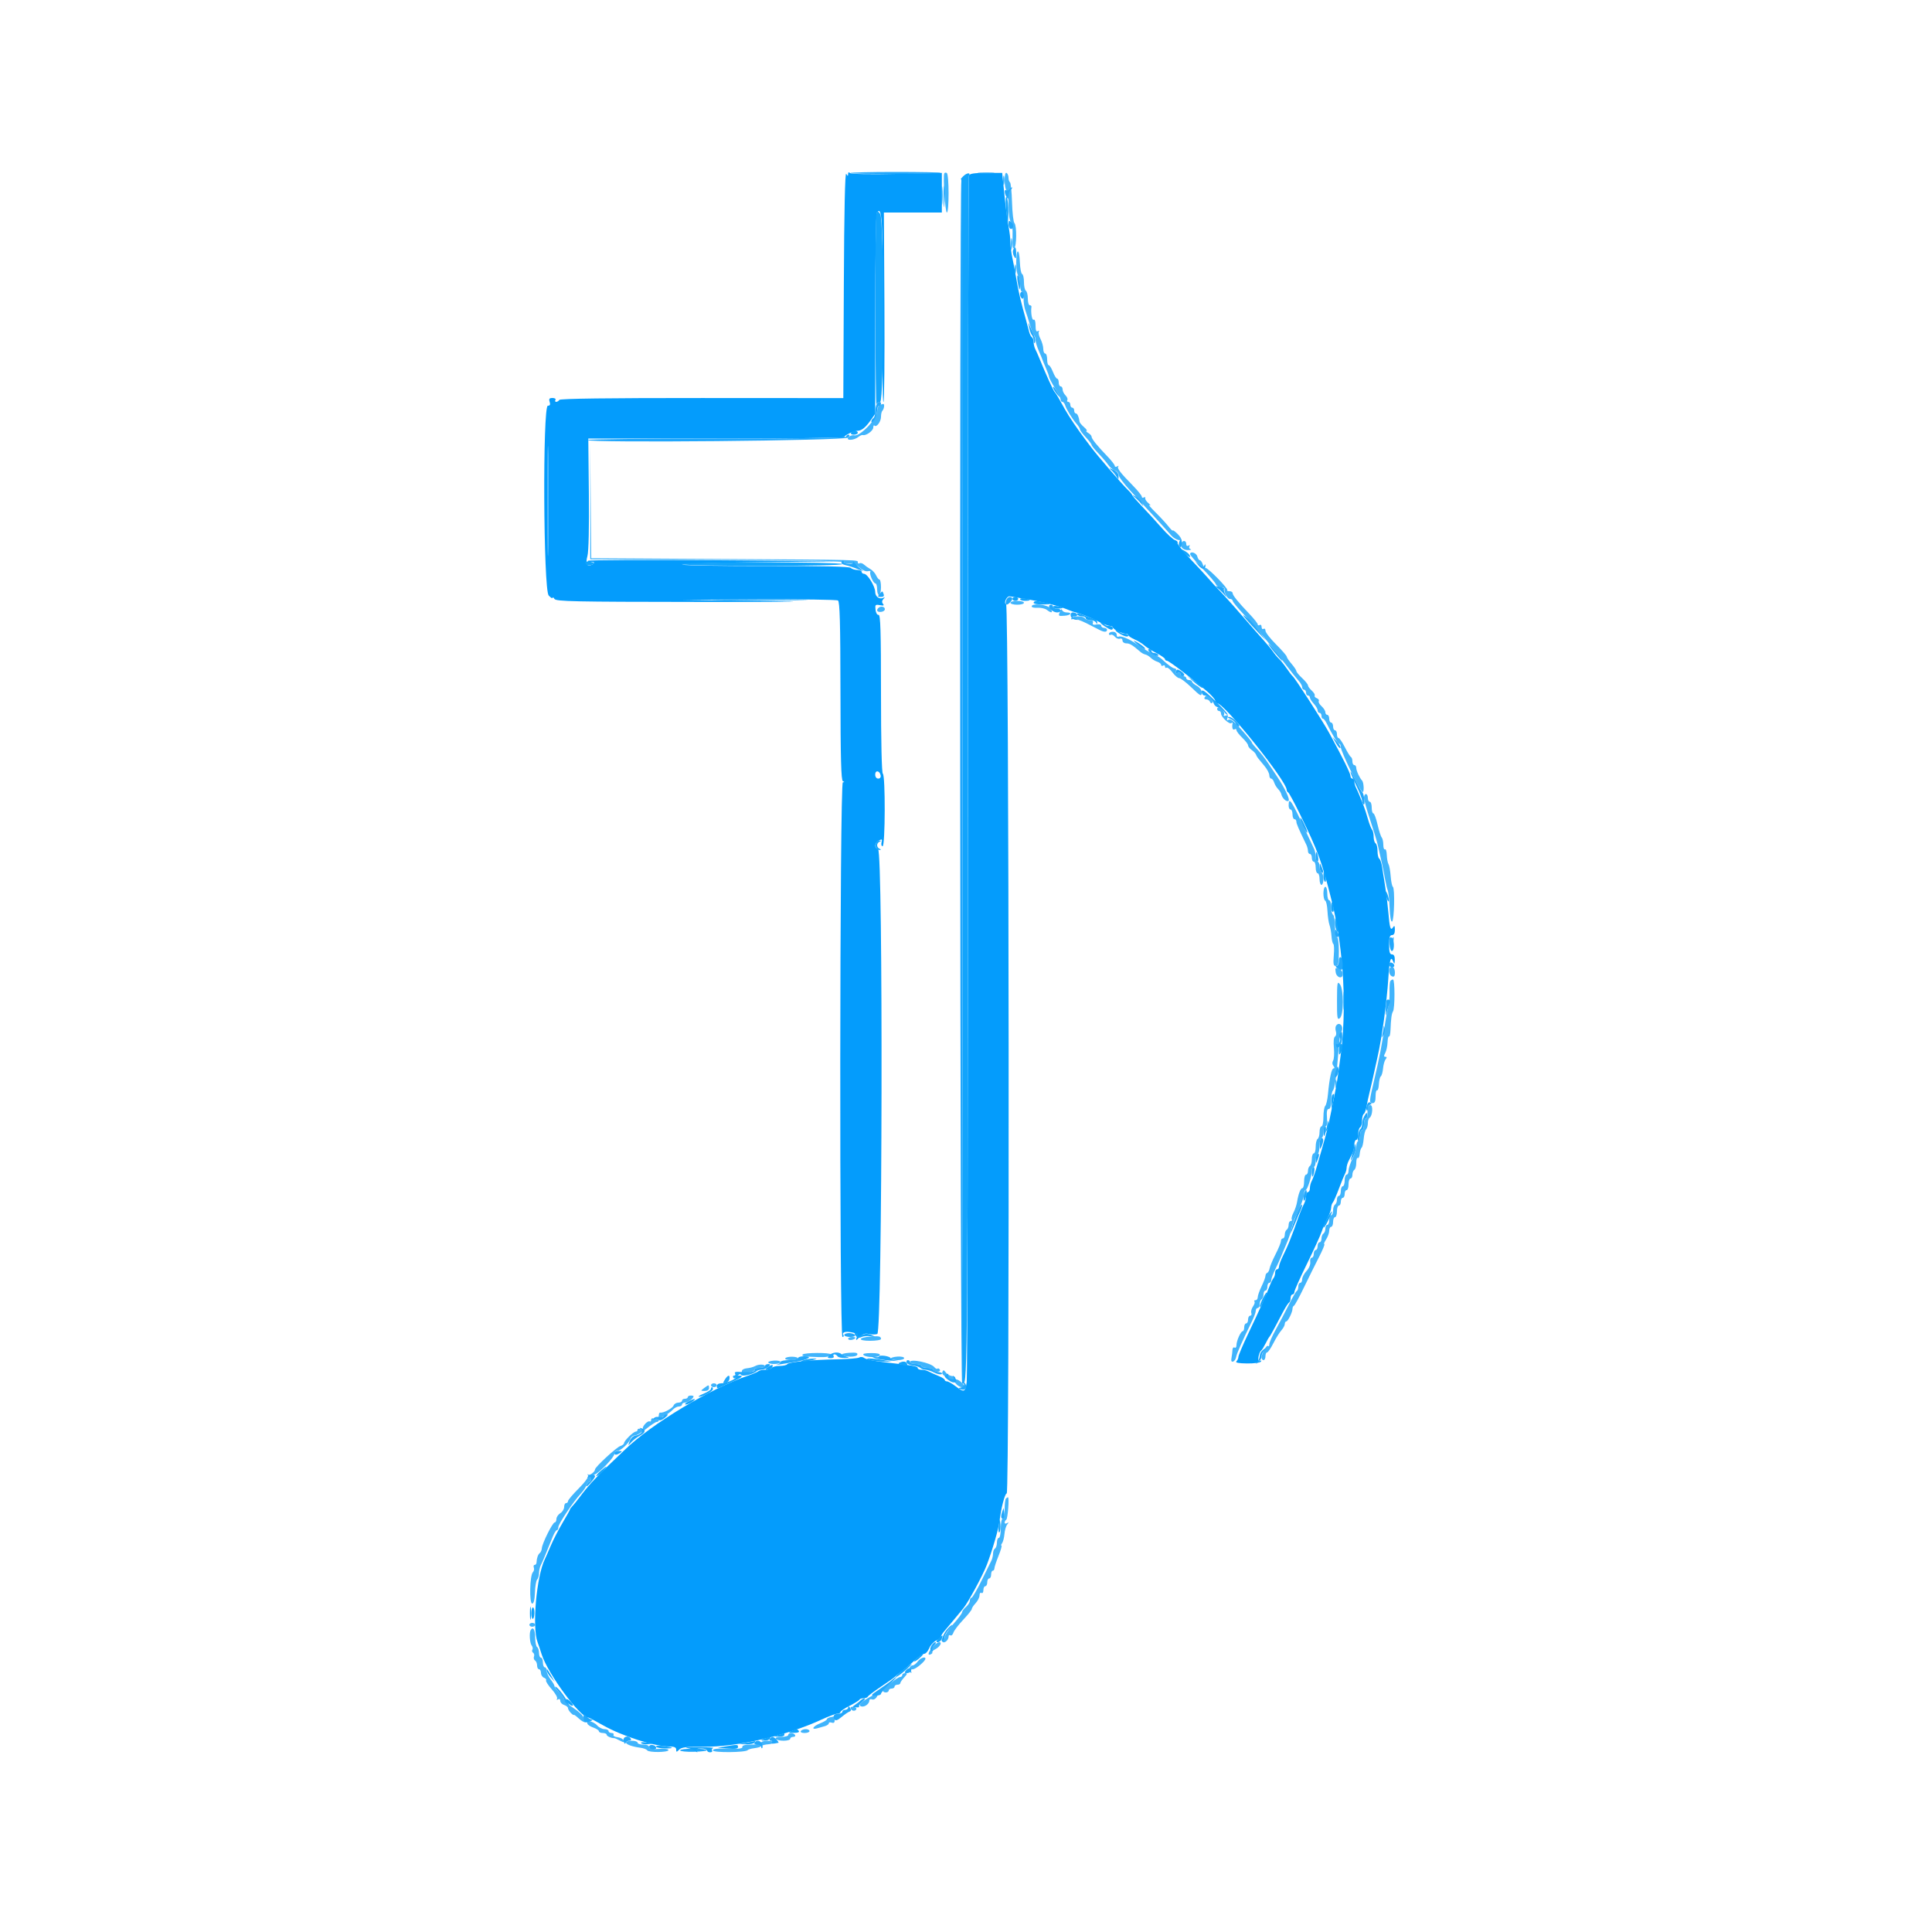 <svg id="svg" version="1.1" xmlns="http://www.w3.org/2000/svg" xmlns:xlink="http://www.w3.org/1999/xlink" width="400" height="400" viewBox="0, 0, 400,400"><g id="svgg"><path id="path0" d="M174.708 58.910 L 174.600 82.421 145.327 82.405 C 125.986 82.395,115.968 82.527,115.803 82.795 C 115.665 83.018,115.373 83.200,115.153 83.200 C 114.933 83.200,114.864 83.020,115.000 82.800 C 115.136 82.580,114.864 82.400,114.397 82.400 C 113.728 82.400,113.600 82.571,113.800 83.200 C 113.980 83.768,113.872 84.000,113.427 84.000 C 112.325 84.000,112.493 122.104,113.600 123.292 C 114.040 123.764,114.403 123.982,114.406 123.775 C 114.409 123.569,114.583 123.670,114.791 124.000 C 115.123 124.524,118.837 124.603,144.085 124.625 C 166.368 124.645,169.376 124.597,157.200 124.418 L 141.400 124.186 157.200 124.099 C 165.890 124.051,173.222 124.153,173.493 124.326 C 173.872 124.566,173.992 128.918,174.008 143.091 C 174.024 157.165,174.144 161.590,174.515 161.740 C 174.887 161.891,174.884 161.944,174.502 161.968 C 173.841 162.010,173.766 276.800,174.427 276.800 C 174.658 276.800,174.744 276.632,174.617 276.428 C 174.250 275.833,175.015 275.583,176.369 275.854 C 177.389 276.058,177.574 276.250,177.371 276.892 C 177.139 277.624,177.182 277.618,177.995 276.805 C 178.628 276.172,179.145 276.000,179.869 276.181 C 180.418 276.319,181.213 276.323,181.634 276.189 C 182.693 275.853,182.857 176.261,181.800 175.855 C 180.962 175.534,181.052 174.508,181.961 174.021 C 182.608 173.675,182.690 173.732,182.514 174.407 C 182.400 174.843,182.499 175.200,182.734 175.200 C 183.285 175.200,183.330 160.528,182.781 160.188 C 182.550 160.045,182.400 153.517,182.400 143.576 C 182.400 130.689,182.293 127.221,181.900 127.300 C 181.614 127.357,181.344 126.906,181.268 126.247 C 181.149 125.200,181.231 125.113,182.172 125.293 C 182.939 125.439,183.105 125.368,182.813 125.016 C 182.550 124.698,182.582 124.366,182.910 124.012 C 183.236 123.660,183.244 123.570,182.936 123.743 C 182.133 124.193,181.200 123.553,181.200 122.552 C 181.200 121.404,179.609 118.812,178.900 118.805 C 178.625 118.802,178.400 118.620,178.400 118.400 C 178.400 118.180,177.986 118.000,177.480 118.000 C 176.974 118.000,176.369 117.809,176.136 117.576 C 175.850 117.290,170.298 117.164,159.067 117.187 C 149.913 117.205,141.922 117.081,141.311 116.910 C 140.700 116.740,147.940 116.508,157.400 116.396 L 174.600 116.193 148.262 115.996 C 133.776 115.888,121.837 115.939,121.732 116.110 C 121.627 116.280,121.689 116.394,121.870 116.363 C 122.937 116.177,123.366 116.444,122.661 116.854 C 121.562 117.492,121.154 116.799,121.626 115.092 C 121.875 114.190,121.989 109.139,121.918 102.204 L 121.800 90.799 148.300 90.800 C 162.875 90.800,174.801 90.665,174.803 90.500 C 174.807 90.123,176.751 89.204,177.580 89.187 C 178.395 89.171,179.230 88.484,180.315 86.938 L 181.200 85.677 181.206 65.138 C 181.209 53.842,181.357 44.372,181.534 44.092 C 182.630 42.366,182.820 45.645,182.711 64.480 C 182.650 74.974,182.740 83.420,182.911 83.249 C 183.082 83.078,183.172 74.177,183.111 63.469 L 183.000 44.000 189.000 43.999 L 195.000 43.999 195.000 39.899 L 195.000 35.800 185.679 36.000 C 180.039 36.121,176.208 36.050,175.979 35.820 C 175.740 35.580,175.598 35.654,175.594 36.020 C 175.589 36.513,175.530 36.510,175.202 36.000 C 174.951 35.610,174.778 43.623,174.708 58.910 M200.598 36.349 C 200.482 36.651,200.392 92.551,200.397 160.571 C 200.402 228.590,200.290 285.088,200.149 286.121 C 199.853 288.282,199.628 288.367,197.836 287.000 C 197.114 286.450,196.316 286.000,196.062 286.000 C 195.808 286.000,195.600 285.864,195.600 285.698 C 195.600 285.531,195.015 285.160,194.300 284.871 C 193.585 284.583,192.687 284.179,192.305 283.974 C 191.923 283.768,191.248 283.600,190.805 283.600 C 190.362 283.600,190.000 283.438,190.000 283.240 C 190.000 282.869,189.111 282.714,183.059 282.030 C 181.111 281.810,179.274 281.427,178.976 281.180 C 178.677 280.932,178.203 280.874,177.918 281.051 C 177.633 281.227,175.510 281.400,173.200 281.436 C 168.083 281.515,163.249 281.998,162.963 282.459 C 162.848 282.647,162.144 282.800,161.400 282.800 C 160.656 282.800,159.936 282.980,159.800 283.200 C 159.664 283.420,159.059 283.600,158.456 283.600 C 157.853 283.600,157.189 283.743,156.980 283.918 C 156.771 284.093,155.880 284.478,155.000 284.772 C 147.232 287.372,134.888 294.783,129.350 300.173 C 128.883 300.628,127.353 302.093,125.950 303.428 C 123.279 305.972,121.672 307.742,120.000 309.985 C 119.450 310.723,118.775 311.555,118.500 311.835 C 118.225 312.114,118.000 312.427,118.000 312.531 C 118.000 312.634,117.319 313.862,116.487 315.259 C 115.656 316.657,114.555 318.790,114.042 320.000 C 113.529 321.210,112.975 322.471,112.812 322.802 C 111.068 326.344,110.133 336.972,111.300 340.000 C 111.428 340.330,111.813 341.476,112.157 342.546 C 113.453 346.576,120.123 355.600,121.806 355.600 C 121.926 355.600,123.297 356.321,124.853 357.203 C 128.804 359.442,135.554 361.600,138.606 361.600 C 139.607 361.600,140.000 361.777,140.000 362.229 C 140.000 362.797,140.059 362.798,140.622 362.235 C 141.115 361.742,142.161 361.620,145.633 361.647 C 152.654 361.704,162.920 359.340,170.114 356.010 C 171.553 355.345,173.015 354.800,173.365 354.800 C 173.714 354.800,174.000 354.648,174.000 354.463 C 174.000 354.277,174.855 353.692,175.900 353.163 C 176.945 352.633,177.860 352.065,177.933 351.900 C 178.007 351.735,178.397 351.600,178.800 351.600 C 179.203 351.600,179.593 351.453,179.667 351.272 C 179.740 351.092,180.970 350.161,182.400 349.202 C 183.830 348.244,185.090 347.356,185.200 347.228 C 185.310 347.100,186.030 346.523,186.800 345.946 C 187.570 345.369,188.783 344.335,189.496 343.648 C 190.209 342.962,191.043 342.400,191.348 342.400 C 191.653 342.400,192.117 341.883,192.379 341.252 C 192.640 340.620,193.292 339.904,193.827 339.660 C 194.362 339.417,194.800 339.061,194.800 338.870 C 194.800 338.679,195.178 338.090,195.640 337.561 C 196.101 337.033,197.046 335.904,197.740 335.053 C 198.433 334.202,199.180 333.297,199.400 333.041 C 200.351 331.935,203.452 326.217,204.302 324.000 C 205.432 321.056,206.753 316.535,206.932 315.000 C 207.247 312.290,208.047 309.200,208.433 309.200 C 209.048 309.200,208.915 125.308,208.300 125.085 C 207.732 124.878,208.451 123.349,209.063 123.463 C 209.248 123.498,209.940 123.614,210.600 123.720 C 215.733 124.548,218.916 125.316,221.200 126.278 C 221.530 126.417,221.890 126.555,222.000 126.585 C 223.960 127.116,225.288 127.634,227.538 128.743 C 228.494 129.214,229.529 129.600,229.838 129.600 C 230.147 129.600,230.401 129.735,230.403 129.900 C 230.407 130.259,232.344 131.200,233.080 131.200 C 233.366 131.200,233.600 131.336,233.600 131.502 C 233.600 131.669,234.185 132.064,234.900 132.380 C 235.615 132.697,236.523 133.256,236.918 133.624 C 237.312 133.992,238.437 134.705,239.418 135.209 C 240.398 135.713,241.200 136.277,241.200 136.463 C 241.200 136.648,241.383 136.800,241.606 136.800 C 242.007 136.800,246.604 140.309,249.900 143.131 C 250.835 143.932,251.600 144.815,251.600 145.094 C 251.600 145.372,251.782 145.600,252.005 145.600 C 253.476 145.600,266.400 161.717,266.400 163.551 C 266.400 163.761,266.537 163.993,266.705 164.067 C 266.873 164.140,267.933 166.090,269.061 168.400 C 272.953 176.370,273.670 178.326,275.734 186.600 C 278.253 196.703,278.915 209.370,277.448 219.400 C 277.319 220.280,277.111 221.810,276.985 222.800 C 276.859 223.790,276.472 225.950,276.126 227.600 C 275.780 229.250,275.354 231.320,275.179 232.200 C 274.888 233.663,274.448 235.279,272.616 241.600 C 272.266 242.810,271.804 244.113,271.589 244.495 C 271.375 244.877,271.200 245.552,271.200 245.995 C 271.200 246.438,271.020 246.800,270.800 246.800 C 270.580 246.800,270.400 247.162,270.400 247.605 C 270.400 248.048,270.241 248.723,270.047 249.105 C 269.571 250.040,268.982 251.507,268.400 253.200 C 268.136 253.970,267.757 255.005,267.560 255.500 C 267.362 255.995,267.046 256.805,266.857 257.300 C 266.668 257.795,266.128 258.982,265.657 259.938 C 265.186 260.894,264.800 261.929,264.800 262.238 C 264.800 262.547,264.620 262.800,264.400 262.800 C 264.180 262.800,264.000 263.124,264.000 263.520 C 264.000 263.916,263.849 264.411,263.664 264.620 C 263.479 264.829,263.091 265.630,262.802 266.400 C 262.116 268.224,260.950 270.815,258.441 276.095 C 257.319 278.458,256.400 280.627,256.400 280.915 C 256.400 281.204,256.216 281.624,255.991 281.849 C 255.713 282.127,256.415 282.267,258.193 282.289 C 259.628 282.306,260.920 282.130,261.063 281.898 C 261.226 281.634,261.129 281.597,260.803 281.798 C 260.253 282.138,260.568 280.032,261.132 279.604 C 261.280 279.492,261.671 278.860,262.000 278.200 C 262.329 277.540,262.689 276.910,262.799 276.800 C 262.910 276.690,263.405 275.835,263.900 274.900 C 264.395 273.965,265.205 272.435,265.700 271.500 C 266.195 270.565,266.735 269.740,266.900 269.667 C 267.065 269.593,267.200 269.188,267.200 268.767 C 267.200 268.345,267.380 268.000,267.600 268.000 C 267.820 268.000,268.000 267.757,268.000 267.461 C 268.000 267.164,269.145 264.599,270.544 261.761 C 271.943 258.922,273.334 255.880,273.636 255.000 C 273.937 254.120,274.502 252.810,274.892 252.088 C 275.281 251.366,275.600 250.457,275.600 250.068 C 275.600 249.679,275.752 249.189,275.938 248.980 C 276.123 248.771,276.678 247.520,277.170 246.200 C 277.661 244.880,278.230 243.487,278.432 243.105 C 278.634 242.723,278.800 242.136,278.800 241.800 C 278.800 241.464,278.980 240.832,279.200 240.395 C 279.420 239.958,279.780 239.242,280.000 238.805 C 280.220 238.368,280.400 237.558,280.400 237.005 C 280.400 236.452,280.580 236.000,280.800 236.000 C 281.020 236.000,281.200 235.471,281.200 234.824 C 281.200 234.177,281.380 233.536,281.600 233.400 C 281.820 233.264,282.000 232.634,282.000 232.000 C 282.000 231.366,282.160 230.748,282.356 230.627 C 282.551 230.506,282.808 229.821,282.927 229.104 C 283.045 228.387,283.344 226.990,283.591 226.000 C 283.838 225.010,284.210 223.390,284.418 222.400 C 284.625 221.410,284.981 219.790,285.208 218.800 C 286.112 214.859,287.112 207.584,287.435 202.600 C 287.684 198.763,287.936 197.836,288.415 199.000 C 288.703 199.702,288.747 199.665,288.772 198.700 C 288.790 197.976,288.595 197.600,288.200 197.600 C 287.747 197.600,287.600 197.111,287.600 195.600 C 287.600 194.089,287.747 193.600,288.200 193.600 C 288.589 193.600,288.798 193.214,288.794 192.500 C 288.789 191.665,288.698 191.542,288.415 191.989 C 287.909 192.789,287.717 192.166,287.432 188.800 C 287.311 187.370,287.024 185.030,286.794 183.600 C 286.565 182.170,286.273 180.324,286.146 179.497 C 286.019 178.671,285.755 177.895,285.558 177.774 C 285.361 177.652,285.200 176.944,285.200 176.200 C 285.200 175.456,285.020 174.736,284.800 174.600 C 284.580 174.464,284.400 173.859,284.400 173.256 C 284.400 172.653,284.251 171.989,284.070 171.780 C 283.888 171.571,283.507 170.590,283.224 169.600 C 282.941 168.610,282.549 167.395,282.354 166.900 C 281.556 164.872,281.088 163.763,280.753 163.105 C 280.559 162.723,280.400 162.138,280.400 161.805 C 280.400 161.472,280.220 161.200,280.000 161.200 C 279.780 161.200,279.600 160.955,279.600 160.655 C 279.600 160.134,278.033 156.964,275.224 151.800 C 273.876 149.323,268.104 140.355,267.629 140.000 C 267.482 139.890,266.929 139.170,266.400 138.400 C 265.871 137.630,265.149 136.730,264.797 136.400 C 264.444 136.070,263.876 135.391,263.534 134.891 C 263.192 134.392,262.302 133.310,261.556 132.488 C 260.810 131.666,259.033 129.645,257.606 127.997 C 256.180 126.348,254.650 124.612,254.206 124.138 C 253.763 123.663,253.184 123.033,252.919 122.738 C 252.655 122.442,252.205 121.968,251.919 121.684 C 251.634 121.401,250.902 120.591,250.292 119.884 C 249.683 119.178,247.927 117.280,246.390 115.666 C 244.852 114.053,243.688 112.581,243.803 112.395 C 243.918 112.209,243.677 111.951,243.268 111.822 C 242.859 111.692,241.619 110.554,240.513 109.293 C 239.406 108.032,237.578 106.033,236.451 104.852 C 235.323 103.670,234.400 102.610,234.400 102.497 C 234.400 102.384,233.995 101.897,233.500 101.415 C 232.213 100.160,227.116 94.244,225.906 92.600 C 225.745 92.380,225.203 91.660,224.703 91.000 C 223.128 88.922,221.326 86.253,220.486 84.755 C 220.040 83.960,219.433 82.880,219.138 82.355 C 218.842 81.830,218.501 81.310,218.379 81.200 C 218.097 80.945,216.522 77.473,215.113 74.000 C 214.889 73.450,214.548 72.687,214.353 72.305 C 214.159 71.923,214.000 71.259,214.000 70.829 C 214.000 70.399,213.841 69.949,213.648 69.830 C 213.454 69.710,213.197 69.204,213.076 68.706 C 212.955 68.208,212.679 67.170,212.462 66.400 C 211.337 62.391,210.852 60.342,210.428 57.800 C 210.171 56.260,209.790 54.232,209.580 53.294 C 209.371 52.356,209.200 50.975,209.200 50.225 C 209.200 49.475,209.027 47.992,208.817 46.931 C 208.606 45.869,208.222 42.930,207.963 40.400 L 207.493 35.800 204.151 35.800 C 201.687 35.800,200.753 35.944,200.598 36.349 M113.500 112.873 C 113.436 118.003,113.384 113.920,113.384 103.800 C 113.384 93.680,113.436 89.483,113.500 94.473 C 113.563 99.462,113.563 107.742,113.500 112.873 M182.329 160.533 C 182.406 160.928,182.202 161.200,181.829 161.200 C 181.458 161.200,181.200 160.858,181.200 160.367 C 181.200 159.392,182.135 159.530,182.329 160.533 M109.720 334.000 C 109.720 335.210,109.795 335.705,109.887 335.100 C 109.978 334.495,109.978 333.505,109.887 332.900 C 109.795 332.295,109.720 332.790,109.720 334.000 " stroke="none" fill="#049cfc" fill-rule="evenodd"></path><path id="path1" d="M195.505 35.893 C 195.198 36.519,195.691 44.000,196.039 44.000 C 196.518 44.000,196.507 36.113,196.028 35.817 C 195.823 35.691,195.588 35.725,195.505 35.893 M208.000 37.353 C 208.000 38.343,208.180 39.264,208.400 39.400 C 208.620 39.536,208.800 40.951,208.800 42.544 C 208.800 44.219,208.997 45.637,209.267 45.907 C 209.551 46.191,209.697 47.413,209.638 49.029 C 209.573 50.837,209.679 51.599,209.971 51.418 C 210.500 51.091,210.543 46.703,210.021 46.180 C 209.813 45.971,209.592 44.030,209.529 41.867 C 209.467 39.703,209.277 37.848,209.108 37.743 C 208.938 37.638,208.800 37.214,208.800 36.800 C 208.800 36.386,208.620 35.936,208.400 35.800 C 208.156 35.649,208.000 36.255,208.000 37.353 M210.400 54.376 C 210.400 55.683,210.580 56.864,210.800 57.000 C 211.020 57.136,211.200 57.957,211.200 58.824 C 211.200 59.691,211.375 60.400,211.588 60.400 C 211.801 60.400,211.953 61.014,211.924 61.764 C 211.896 62.514,212.061 63.639,212.290 64.264 C 212.520 64.889,212.939 66.210,213.223 67.200 C 213.507 68.190,213.888 69.171,214.070 69.380 C 214.251 69.589,214.400 70.062,214.400 70.431 C 214.400 70.800,214.704 71.799,215.076 72.651 C 215.447 73.503,215.773 74.290,215.800 74.400 C 215.827 74.510,216.153 75.297,216.524 76.149 C 216.896 77.001,217.200 77.853,217.200 78.043 C 217.200 78.233,217.740 79.266,218.400 80.338 C 219.060 81.411,219.600 82.494,219.600 82.744 C 219.600 82.995,219.759 83.200,219.953 83.200 C 220.148 83.200,220.407 83.515,220.529 83.900 C 220.817 84.809,222.012 86.753,222.900 87.758 C 223.285 88.194,223.600 88.707,223.600 88.897 C 223.600 89.088,224.139 89.819,224.798 90.522 C 225.457 91.225,225.997 91.935,225.998 92.099 C 225.999 92.264,226.647 93.074,227.439 93.899 C 228.230 94.725,229.146 95.798,229.475 96.284 C 229.803 96.771,230.415 97.278,230.836 97.411 C 231.256 97.545,231.602 97.957,231.604 98.327 C 231.606 98.697,232.731 100.208,234.104 101.683 C 238.156 106.040,241.757 109.978,242.400 110.757 C 243.080 111.581,244.294 112.107,244.534 111.683 C 244.623 111.527,244.268 110.989,243.747 110.486 C 243.226 109.983,242.800 109.692,242.800 109.840 C 242.800 109.987,242.395 109.593,241.900 108.963 C 241.405 108.333,240.190 107.019,239.200 106.042 C 238.210 105.065,237.670 104.400,238.000 104.563 C 238.330 104.726,238.240 104.563,237.800 104.201 C 237.360 103.840,237.049 103.363,237.110 103.142 C 237.170 102.921,237.035 102.855,236.810 102.994 C 236.584 103.133,236.400 103.060,236.400 102.832 C 236.400 102.604,235.545 101.547,234.500 100.484 C 231.939 97.879,231.215 96.924,231.533 96.570 C 231.680 96.406,231.575 96.401,231.300 96.559 C 231.025 96.718,230.800 96.671,230.800 96.455 C 230.800 96.240,230.125 95.364,229.300 94.509 C 227.162 92.293,226.000 90.853,226.000 90.417 C 226.000 90.209,225.685 89.856,225.300 89.632 C 224.915 89.408,224.763 89.219,224.961 89.212 C 225.160 89.205,224.923 88.854,224.435 88.430 C 223.947 88.007,223.531 87.512,223.510 87.330 C 223.401 86.366,223.066 85.600,222.753 85.600 C 222.559 85.600,222.400 85.330,222.400 85.000 C 222.400 84.670,222.220 84.400,222.000 84.400 C 221.780 84.400,221.600 84.130,221.600 83.800 C 221.600 83.470,221.409 83.200,221.176 83.200 C 220.943 83.200,220.855 83.035,220.980 82.832 C 221.105 82.630,220.936 82.193,220.604 81.861 C 220.272 81.529,220.000 80.974,220.000 80.629 C 220.000 80.283,219.820 80.000,219.600 80.000 C 219.380 80.000,219.200 79.640,219.200 79.200 C 219.200 78.760,219.054 78.400,218.875 78.400 C 218.696 78.400,218.302 77.770,218.000 77.000 C 217.698 76.230,217.304 75.600,217.125 75.600 C 216.946 75.600,216.800 75.060,216.800 74.400 C 216.800 73.740,216.620 73.200,216.400 73.200 C 216.180 73.200,216.000 72.771,216.000 72.246 C 216.000 71.721,215.739 70.789,215.420 70.174 C 215.102 69.560,214.950 68.882,215.082 68.667 C 215.216 68.450,215.118 68.404,214.862 68.562 C 214.545 68.757,214.400 68.392,214.400 67.400 C 214.400 66.537,214.239 66.053,214.000 66.200 C 213.665 66.407,213.372 64.642,213.553 63.500 C 213.579 63.335,213.420 63.200,213.200 63.200 C 212.980 63.200,212.800 62.581,212.800 61.824 C 212.800 61.067,212.620 60.336,212.400 60.200 C 212.180 60.064,212.000 59.258,212.000 58.410 C 212.000 57.561,211.830 56.807,211.622 56.733 C 211.415 56.660,211.204 55.565,211.154 54.300 C 211.034 51.263,210.400 51.327,210.400 54.376 M182.100 83.865 C 181.825 83.976,181.600 84.588,181.600 85.225 C 181.600 86.709,178.018 90.435,176.878 90.136 C 176.475 90.031,175.922 90.212,175.650 90.539 C 175.032 91.284,176.836 91.200,177.750 90.442 C 178.061 90.183,178.470 90.016,178.658 90.071 C 179.302 90.257,180.800 89.172,180.800 88.519 C 180.800 88.160,180.911 87.978,181.048 88.114 C 181.476 88.543,182.400 87.300,182.400 86.295 C 182.400 85.766,182.525 85.208,182.678 85.055 C 183.053 84.680,183.196 83.592,182.865 83.632 C 182.719 83.649,182.375 83.754,182.100 83.865 M122.191 103.700 L 122.200 115.800 148.500 115.903 C 166.682 115.974,174.800 116.137,174.800 116.429 C 174.800 116.662,175.291 116.796,175.892 116.727 C 176.608 116.644,177.325 116.918,177.977 117.524 C 178.536 118.046,179.282 118.367,179.685 118.262 C 180.079 118.159,180.309 118.224,180.195 118.407 C 179.935 118.829,180.815 120.800,181.264 120.800 C 181.449 120.800,181.600 121.340,181.600 122.000 C 181.600 122.660,181.780 123.200,182.000 123.200 C 182.220 123.200,182.400 122.480,182.400 121.600 C 182.400 120.720,182.263 120.000,182.095 120.000 C 181.927 120.000,181.612 119.610,181.395 119.133 C 181.178 118.656,180.648 118.071,180.217 117.833 C 179.786 117.595,179.187 117.173,178.885 116.896 C 178.583 116.619,178.170 116.495,177.968 116.620 C 177.765 116.745,177.600 116.668,177.600 116.448 C 177.600 115.884,178.825 115.915,149.306 115.739 L 122.412 115.578 122.297 103.589 L 122.182 91.600 122.191 103.700 M244.622 112.364 C 244.176 113.086,244.869 113.900,245.924 113.892 C 246.516 113.888,246.774 113.805,246.498 113.708 C 246.221 113.611,246.114 113.339,246.259 113.104 C 246.416 112.851,246.335 112.793,246.062 112.962 C 245.788 113.131,245.600 112.993,245.600 112.624 C 245.600 111.944,244.983 111.780,244.622 112.364 M246.400 114.738 C 246.400 114.925,247.543 116.254,248.940 117.693 C 250.336 119.131,251.591 120.599,251.727 120.954 C 251.863 121.309,252.341 121.600,252.787 121.600 C 253.234 121.600,253.564 121.735,253.521 121.900 C 253.342 122.575,254.093 124.000,254.627 124.000 C 254.942 124.000,255.200 124.170,255.200 124.379 C 255.200 124.587,256.268 125.892,257.574 127.279 C 260.212 130.081,263.215 133.674,266.202 137.600 C 267.290 139.030,268.499 140.549,268.890 140.975 C 269.280 141.402,269.600 141.987,269.600 142.275 C 269.600 142.564,269.780 142.800,270.000 142.800 C 270.220 142.800,270.400 143.070,270.400 143.400 C 270.400 143.730,270.580 144.000,270.800 144.000 C 271.020 144.000,271.200 144.188,271.200 144.417 C 271.200 144.646,271.560 145.220,272.000 145.692 C 272.440 146.164,272.800 146.787,272.800 147.075 C 272.800 147.364,272.980 147.600,273.200 147.600 C 273.420 147.600,273.600 147.870,273.600 148.200 C 273.600 148.530,273.735 148.801,273.900 148.803 C 274.065 148.805,274.398 149.210,274.640 149.703 C 275.821 152.108,276.981 154.000,277.274 154.000 C 277.453 154.000,277.600 154.313,277.600 154.696 C 277.600 155.580,281.689 163.970,282.129 163.987 C 282.468 164.000,282.359 161.955,282.001 161.600 C 281.524 161.126,280.800 159.562,280.800 159.005 C 280.800 158.672,280.620 158.400,280.400 158.400 C 280.180 158.400,280.000 158.055,280.000 157.633 C 280.000 157.212,279.865 156.807,279.700 156.733 C 279.535 156.660,278.967 155.745,278.437 154.700 C 277.908 153.655,277.323 152.800,277.137 152.800 C 276.952 152.800,276.800 152.440,276.800 152.000 C 276.800 151.560,276.620 151.200,276.400 151.200 C 276.180 151.200,276.000 150.840,276.000 150.400 C 276.000 149.960,275.820 149.600,275.600 149.600 C 275.380 149.600,275.200 149.240,275.200 148.800 C 275.200 148.360,275.020 148.000,274.800 148.000 C 274.580 148.000,274.400 147.758,274.400 147.462 C 274.400 147.166,274.044 146.602,273.609 146.209 C 273.175 145.815,272.916 145.336,273.035 145.144 C 273.154 144.952,272.970 144.687,272.628 144.555 C 272.285 144.424,272.089 144.179,272.193 144.012 C 272.296 143.844,272.025 143.385,271.591 142.991 C 271.156 142.598,270.800 142.106,270.800 141.898 C 270.800 141.691,270.260 141.017,269.600 140.400 C 268.940 139.783,268.400 139.126,268.400 138.940 C 268.399 138.753,267.949 138.077,267.400 137.438 C 266.850 136.799,266.400 136.127,266.400 135.946 C 266.400 135.765,265.410 134.627,264.200 133.417 C 262.990 132.207,262.000 130.933,262.000 130.585 C 262.000 130.237,261.820 130.064,261.600 130.200 C 261.380 130.336,261.200 130.156,261.200 129.800 C 261.200 129.444,261.020 129.264,260.800 129.400 C 260.580 129.536,260.400 129.483,260.400 129.282 C 260.400 129.081,259.635 128.113,258.700 127.131 C 256.275 124.584,255.200 123.253,255.200 122.797 C 255.200 122.579,254.900 122.400,254.533 122.400 C 254.167 122.400,253.968 122.299,254.091 122.175 C 254.361 121.905,250.161 117.600,249.627 117.600 C 249.422 117.600,249.140 117.240,249.000 116.800 C 248.860 116.360,248.599 116.000,248.420 116.000 C 248.240 116.000,247.999 115.640,247.884 115.200 C 247.684 114.435,246.400 114.036,246.400 114.738 M209.200 124.800 C 209.200 125.020,209.830 125.200,210.600 125.200 C 211.370 125.200,212.000 125.020,212.000 124.800 C 212.000 124.580,211.370 124.400,210.600 124.400 C 209.830 124.400,209.200 124.580,209.200 124.800 M213.600 125.560 C 213.600 125.758,214.152 125.882,214.826 125.835 C 215.501 125.789,216.356 125.981,216.726 126.263 C 217.726 127.023,218.073 126.906,217.507 126.000 C 216.989 125.170,213.600 124.788,213.600 125.560 M181.867 125.867 C 181.359 126.374,181.603 126.750,182.400 126.690 C 182.840 126.657,183.200 126.398,183.200 126.115 C 183.200 125.574,182.323 125.411,181.867 125.867 M219.473 126.553 C 219.081 127.575,219.082 127.576,220.399 127.484 C 221.705 127.393,222.081 126.800,220.833 126.800 C 220.412 126.800,219.995 126.584,219.907 126.320 C 219.809 126.028,219.640 126.119,219.473 126.553 M221.803 127.995 C 221.664 128.219,221.819 128.291,222.160 128.160 C 222.491 128.033,223.715 128.415,224.881 129.009 C 226.046 129.603,227.313 130.249,227.695 130.445 C 228.609 130.913,229.200 130.895,229.200 130.400 C 229.200 130.180,228.930 130.000,228.600 130.000 C 228.270 130.000,228.000 129.799,228.000 129.553 C 228.000 129.297,227.589 129.185,227.037 129.291 C 226.346 129.423,226.132 129.323,226.279 128.938 C 226.411 128.595,226.188 128.400,225.666 128.400 C 225.216 128.400,224.736 128.220,224.600 128.000 C 224.281 127.483,222.122 127.480,221.803 127.995 M229.600 131.224 C 229.600 131.457,229.760 131.549,229.955 131.428 C 230.150 131.307,230.539 131.485,230.819 131.823 C 231.099 132.160,231.569 132.344,231.864 132.231 C 232.162 132.116,232.400 132.286,232.400 132.613 C 232.400 132.936,232.758 133.200,233.195 133.200 C 233.901 133.200,234.450 133.534,236.154 135.000 C 236.410 135.220,236.859 135.451,237.152 135.514 C 237.446 135.577,237.937 135.880,238.245 136.188 C 238.553 136.496,239.164 136.862,239.602 137.001 C 240.041 137.140,240.400 137.432,240.400 137.651 C 240.400 137.869,240.580 137.936,240.800 137.800 C 241.020 137.664,241.200 137.754,241.200 138.000 C 241.200 138.246,241.351 138.354,241.536 138.239 C 241.721 138.125,242.267 138.564,242.748 139.216 C 243.230 139.867,243.856 140.400,244.140 140.400 C 244.424 140.400,245.502 141.210,246.535 142.200 C 248.648 144.225,248.800 144.296,248.800 143.268 C 248.800 142.865,248.350 142.294,247.800 142.000 C 247.250 141.706,246.800 141.315,246.800 141.132 C 246.800 140.950,246.530 140.800,246.200 140.800 C 245.870 140.800,245.600 140.620,245.600 140.400 C 245.600 140.180,245.330 140.000,245.000 140.000 C 244.670 140.000,244.400 139.801,244.400 139.557 C 244.400 139.314,244.139 139.214,243.820 139.337 C 243.433 139.485,243.315 139.367,243.463 138.980 C 243.586 138.661,243.488 138.400,243.247 138.400 C 242.839 138.400,241.821 137.674,240.585 136.502 C 240.297 136.227,239.642 135.815,239.130 135.584 C 238.010 135.080,236.982 134.474,235.392 133.380 C 233.755 132.255,232.015 131.544,231.570 131.819 C 231.367 131.944,231.200 131.767,231.200 131.424 C 231.200 131.067,230.858 130.800,230.400 130.800 C 229.960 130.800,229.600 130.991,229.600 131.224 M249.400 144.400 C 249.264 144.620,249.418 144.800,249.743 144.800 C 250.068 144.800,250.414 145.025,250.512 145.300 C 250.610 145.575,250.827 145.674,250.993 145.519 C 251.159 145.365,251.017 144.960,250.676 144.619 C 249.951 143.894,249.735 143.857,249.400 144.400 M252.000 146.800 C 252.000 147.020,252.180 147.200,252.400 147.200 C 252.620 147.200,252.800 147.439,252.800 147.730 C 252.800 148.453,254.585 150.082,254.963 149.704 C 255.130 149.537,255.230 149.580,255.186 149.800 C 255.015 150.649,255.217 151.236,255.600 151.000 C 255.820 150.864,256.000 150.942,256.000 151.173 C 256.000 151.404,256.540 152.109,257.200 152.740 C 257.860 153.371,258.400 154.082,258.400 154.321 C 258.400 154.559,258.736 154.990,259.146 155.277 C 259.557 155.565,259.952 155.980,260.024 156.200 C 260.096 156.420,260.304 156.780,260.486 157.000 C 260.667 157.220,261.262 157.940,261.807 158.600 C 262.353 159.260,262.799 160.115,262.800 160.500 C 262.800 160.885,262.968 161.200,263.173 161.200 C 263.378 161.200,263.660 161.559,263.799 161.998 C 263.938 162.436,264.304 163.047,264.612 163.355 C 264.920 163.663,265.223 164.154,265.286 164.448 C 265.458 165.253,266.346 166.081,266.762 165.824 C 267.170 165.571,266.004 163.132,264.188 160.440 C 263.534 159.472,262.820 158.406,262.600 158.072 C 261.860 156.946,261.006 155.866,260.100 154.912 C 259.605 154.390,259.200 153.884,259.200 153.786 C 259.200 153.574,258.316 152.498,256.345 150.312 C 255.388 149.251,254.713 148.806,254.377 149.014 C 254.005 149.244,253.939 149.136,254.137 148.621 C 254.342 148.086,254.255 147.970,253.784 148.151 C 253.410 148.294,253.261 148.225,253.414 147.978 C 253.689 147.532,252.926 146.400,252.351 146.400 C 252.158 146.400,252.000 146.580,252.000 146.800 M282.400 165.164 C 282.400 165.584,282.961 167.609,283.647 169.664 C 284.333 171.719,285.063 174.120,285.269 175.000 C 285.942 177.873,286.431 180.167,286.761 182.000 C 286.940 182.990,287.200 184.070,287.339 184.400 C 287.478 184.730,287.644 186.350,287.707 188.000 C 287.776 189.777,287.981 190.918,288.211 190.800 C 288.667 190.565,288.821 183.894,288.377 183.600 C 288.211 183.489,288.007 182.499,287.924 181.400 C 287.841 180.300,287.639 179.184,287.475 178.920 C 287.311 178.656,287.153 177.808,287.124 177.036 C 287.095 176.264,286.920 175.726,286.736 175.840 C 286.551 175.954,286.400 175.533,286.400 174.904 C 286.400 174.275,286.249 173.589,286.064 173.380 C 285.880 173.171,285.491 171.965,285.201 170.700 C 284.910 169.435,284.521 168.400,284.336 168.400 C 284.151 168.400,284.000 167.860,284.000 167.200 C 284.000 166.540,283.820 166.000,283.600 166.000 C 283.380 166.000,283.200 165.640,283.200 165.200 C 283.200 164.760,283.020 164.400,282.800 164.400 C 282.580 164.400,282.400 164.744,282.400 165.164 M266.800 166.800 C 266.800 167.240,266.980 167.600,267.200 167.600 C 267.420 167.600,267.600 168.050,267.600 168.600 C 267.600 169.150,267.780 169.600,268.000 169.600 C 268.220 169.600,268.400 169.825,268.399 170.100 C 268.398 170.533,268.798 171.462,270.463 174.895 C 270.648 175.277,270.800 175.862,270.800 176.195 C 270.800 176.528,270.980 176.800,271.200 176.800 C 271.420 176.800,271.600 177.160,271.600 177.600 C 271.600 178.040,271.780 178.400,272.000 178.400 C 272.220 178.400,272.400 178.940,272.400 179.600 C 272.400 180.260,272.580 180.800,272.800 180.800 C 273.020 180.800,273.200 181.340,273.200 182.000 C 273.200 182.660,273.380 183.200,273.600 183.200 C 273.820 183.200,274.000 182.671,274.000 182.024 C 274.000 181.377,273.820 180.736,273.600 180.600 C 273.380 180.464,273.200 179.913,273.200 179.376 C 273.200 178.839,273.020 178.400,272.800 178.400 C 272.580 178.400,272.400 177.948,272.400 177.395 C 272.400 176.842,272.239 176.077,272.042 175.695 C 271.845 175.313,271.103 173.740,270.392 172.200 C 267.380 165.671,266.800 164.799,266.800 166.800 M274.000 184.967 C 274.000 185.718,274.165 186.393,274.367 186.467 C 274.569 186.540,274.780 187.500,274.835 188.600 C 274.891 189.700,275.080 191.001,275.255 191.492 C 275.431 191.982,275.617 193.030,275.671 193.820 C 275.724 194.610,275.896 195.335,276.052 195.432 C 276.209 195.529,276.253 196.597,276.149 197.804 C 275.995 199.601,276.074 200.000,276.581 200.000 C 277.085 200.000,277.200 199.442,277.200 197.000 C 277.200 195.267,277.031 194.000,276.800 194.000 C 276.580 194.000,276.400 193.021,276.400 191.824 C 276.400 190.627,276.220 189.536,276.000 189.400 C 275.780 189.264,275.600 188.533,275.600 187.776 C 275.600 187.019,275.420 186.400,275.200 186.400 C 274.980 186.400,274.800 185.770,274.800 185.000 C 274.800 184.230,274.620 183.600,274.400 183.600 C 274.180 183.600,274.000 184.215,274.000 184.967 M288.154 194.577 C 288.032 194.894,288.003 195.479,288.089 195.877 C 288.187 196.328,288.324 196.112,288.454 195.300 C 288.671 193.938,288.530 193.596,288.154 194.577 M287.856 200.278 C 287.381 200.752,287.595 201.913,288.200 202.145 C 288.631 202.310,288.800 202.103,288.800 201.411 C 288.800 200.418,288.307 199.826,287.856 200.278 M276.542 201.300 C 276.717 202.449,278.000 202.777,278.000 201.672 C 278.000 201.240,277.715 200.776,277.367 200.643 C 276.434 200.285,276.393 200.318,276.542 201.300 M287.843 203.130 C 287.731 203.311,287.661 204.346,287.688 205.430 C 287.715 206.513,287.612 207.779,287.460 208.242 C 287.308 208.705,287.000 210.325,286.776 211.842 C 286.113 216.341,285.586 219.054,284.419 224.000 C 283.480 227.975,283.454 228.400,284.148 228.400 C 284.629 228.400,284.800 228.026,284.800 226.976 C 284.800 226.193,284.935 225.636,285.100 225.738 C 285.265 225.840,285.436 225.282,285.480 224.498 C 285.525 223.713,285.708 222.965,285.889 222.836 C 286.070 222.706,286.276 221.970,286.347 221.200 C 286.418 220.430,286.661 219.575,286.887 219.300 C 287.174 218.951,287.158 218.800,286.835 218.800 C 286.497 218.800,286.487 218.586,286.798 218.004 C 287.032 217.566,287.248 216.583,287.276 215.820 C 287.305 215.057,287.441 214.502,287.579 214.587 C 287.716 214.672,287.855 214.080,287.886 213.271 C 287.976 210.920,288.123 209.828,288.406 209.400 C 288.813 208.784,288.814 202.800,288.407 202.800 C 288.209 202.800,287.955 202.948,287.843 203.130 M276.813 207.149 C 276.802 210.792,276.873 211.237,277.400 210.800 C 278.226 210.114,278.236 204.864,277.413 203.776 C 276.884 203.077,276.824 203.414,276.813 207.149 M276.598 212.404 C 276.461 212.626,276.457 213.150,276.590 213.570 C 276.724 213.989,276.639 214.453,276.401 214.599 C 276.139 214.761,276.047 215.678,276.167 216.939 C 276.275 218.079,276.202 219.273,276.005 219.592 C 275.784 219.950,275.809 220.370,276.072 220.687 C 276.339 221.008,276.349 221.200,276.100 221.200 C 275.684 221.200,275.251 223.206,274.933 226.600 C 274.831 227.700,274.578 228.771,274.373 228.980 C 274.168 229.189,274.000 230.224,274.000 231.280 C 274.000 232.336,273.820 233.200,273.600 233.200 C 273.380 233.200,273.200 233.729,273.200 234.376 C 273.200 235.023,273.020 235.664,272.800 235.800 C 272.580 235.936,272.400 236.667,272.400 237.424 C 272.400 238.181,272.220 238.800,272.000 238.800 C 271.780 238.800,271.600 239.329,271.600 239.976 C 271.600 240.623,271.420 241.264,271.200 241.400 C 270.980 241.536,270.800 241.997,270.800 242.424 C 270.800 242.851,270.620 243.200,270.400 243.200 C 270.180 243.200,270.000 243.830,270.000 244.600 C 270.000 245.370,269.841 246.000,269.647 246.000 C 269.263 246.000,268.815 247.166,268.534 248.896 C 268.436 249.499,268.105 250.476,267.799 251.068 C 267.492 251.659,267.332 252.291,267.444 252.471 C 267.556 252.652,267.457 252.800,267.224 252.800 C 266.991 252.800,266.800 253.149,266.800 253.576 C 266.800 254.003,266.620 254.464,266.400 254.600 C 266.180 254.736,266.000 255.197,266.000 255.624 C 266.000 256.051,265.820 256.400,265.600 256.400 C 265.380 256.400,265.200 256.652,265.200 256.959 C 265.200 257.267,264.705 258.482,264.100 259.659 C 263.495 260.837,262.939 262.160,262.863 262.600 C 262.788 263.040,262.563 263.460,262.363 263.533 C 262.164 263.607,262.000 263.888,262.000 264.158 C 262.000 264.429,261.640 265.395,261.200 266.306 C 260.760 267.216,260.400 268.240,260.400 268.581 C 260.400 268.921,260.190 269.200,259.933 269.200 C 259.677 269.200,259.580 269.314,259.719 269.453 C 259.858 269.591,259.722 270.062,259.416 270.498 C 259.110 270.935,258.956 271.541,259.073 271.846 C 259.190 272.151,259.086 272.400,258.843 272.400 C 258.599 272.400,258.400 272.760,258.400 273.200 C 258.400 273.640,258.220 274.000,258.000 274.000 C 257.780 274.000,257.600 274.360,257.600 274.800 C 257.600 275.240,257.465 275.601,257.300 275.603 C 256.889 275.607,256.000 277.591,256.000 278.503 C 256.000 278.912,255.820 279.136,255.600 279.000 C 255.380 278.864,255.187 279.078,255.170 279.476 C 255.154 279.874,255.063 280.620,254.968 281.134 C 254.852 281.760,254.961 282.013,255.297 281.901 C 255.574 281.809,255.855 281.389,255.923 280.967 C 256.034 280.271,257.224 277.583,259.246 273.462 C 259.661 272.616,260.000 271.671,260.000 271.362 C 260.000 271.053,260.180 270.800,260.400 270.800 C 260.620 270.800,260.800 270.451,260.800 270.024 C 260.800 269.597,260.980 269.136,261.200 269.000 C 261.420 268.864,261.600 268.403,261.600 267.976 C 261.600 267.549,261.780 267.200,262.000 267.200 C 262.220 267.200,262.400 266.840,262.400 266.400 C 262.400 265.960,262.580 265.600,262.800 265.600 C 263.020 265.600,263.200 265.347,263.200 265.038 C 263.200 264.729,263.586 263.694,264.057 262.738 C 264.528 261.782,265.050 260.640,265.217 260.200 C 265.384 259.760,265.876 258.590,266.310 257.600 C 266.745 256.610,267.236 255.176,267.401 254.413 C 267.566 253.650,267.844 252.750,268.018 252.413 C 269.027 250.459,270.000 247.901,270.000 247.204 C 270.000 246.762,270.136 246.400,270.303 246.400 C 270.669 246.400,271.600 243.533,271.600 242.406 C 271.600 241.963,271.780 241.600,272.000 241.600 C 272.220 241.600,272.400 241.071,272.400 240.424 C 272.400 239.777,272.580 239.136,272.800 239.000 C 273.020 238.864,273.200 238.043,273.200 237.176 C 273.200 236.309,273.380 235.600,273.600 235.600 C 273.820 235.600,274.000 235.060,274.000 234.400 C 274.000 233.740,274.198 233.200,274.440 233.200 C 274.717 233.200,274.827 232.530,274.737 231.400 C 274.638 230.145,274.747 229.600,275.097 229.600 C 275.423 229.600,275.600 228.995,275.600 227.880 C 275.600 226.934,275.763 225.989,275.963 225.780 C 276.331 225.395,276.695 222.954,277.033 218.600 C 277.302 215.140,277.425 214.284,277.767 213.519 C 278.265 212.404,277.216 211.403,276.598 212.404 M283.145 229.500 C 283.115 229.885,283.092 230.515,283.093 230.900 C 283.095 231.285,282.939 231.600,282.748 231.600 C 282.557 231.600,282.400 232.140,282.400 232.800 C 282.400 233.460,282.220 234.000,282.000 234.000 C 281.780 234.000,281.600 234.439,281.600 234.976 C 281.600 235.513,281.420 236.064,281.200 236.200 C 280.980 236.336,280.800 236.853,280.800 237.348 C 280.800 237.844,280.440 238.995,280.000 239.906 C 279.560 240.816,279.200 241.930,279.200 242.381 C 279.200 242.831,279.020 243.200,278.800 243.200 C 278.580 243.200,278.400 243.740,278.400 244.400 C 278.400 245.060,278.220 245.600,278.000 245.600 C 277.780 245.600,277.600 246.050,277.600 246.600 C 277.600 247.150,277.420 247.600,277.200 247.600 C 276.980 247.600,276.800 247.949,276.800 248.376 C 276.800 248.803,276.620 249.264,276.400 249.400 C 276.180 249.536,276.000 250.087,276.000 250.624 C 276.000 251.161,275.820 251.600,275.600 251.600 C 275.380 251.600,275.200 252.050,275.200 252.600 C 275.200 253.150,275.020 253.600,274.800 253.600 C 274.580 253.600,274.400 253.949,274.400 254.376 C 274.400 254.803,274.220 255.264,274.000 255.400 C 273.780 255.536,273.600 255.997,273.600 256.424 C 273.600 256.851,273.420 257.200,273.200 257.200 C 272.980 257.200,272.800 257.560,272.800 258.000 C 272.800 258.440,272.620 258.800,272.400 258.800 C 272.180 258.800,272.000 259.160,272.000 259.600 C 272.000 260.040,271.807 260.400,271.572 260.400 C 271.337 260.400,271.202 260.801,271.272 261.290 C 271.346 261.802,271.018 262.592,270.500 263.149 C 270.005 263.681,269.600 264.451,269.600 264.858 C 269.600 265.266,269.420 265.600,269.200 265.600 C 268.980 265.600,268.800 265.945,268.800 266.367 C 268.800 266.788,268.665 267.193,268.500 267.267 C 268.335 267.340,267.570 268.659,266.800 270.198 C 266.030 271.737,264.815 274.049,264.100 275.336 C 263.385 276.624,262.800 277.960,262.800 278.305 C 262.800 278.651,262.683 278.816,262.539 278.673 C 262.240 278.373,261.200 280.216,261.200 281.046 C 261.200 281.351,261.380 281.600,261.600 281.600 C 261.820 281.600,262.000 281.240,262.000 280.800 C 262.000 280.360,262.152 280.000,262.337 280.000 C 262.523 280.000,263.107 279.145,263.637 278.100 C 264.166 277.055,264.914 275.851,265.299 275.425 C 265.685 274.998,266.000 274.413,266.000 274.125 C 266.000 273.836,266.135 273.599,266.300 273.597 C 266.651 273.593,267.600 271.663,267.600 270.954 C 267.600 270.686,267.737 270.407,267.904 270.333 C 268.071 270.260,268.989 268.580,269.944 266.600 C 270.899 264.620,272.305 261.785,273.068 260.300 C 273.832 258.815,274.333 257.600,274.182 257.600 C 274.031 257.600,274.199 257.156,274.554 256.614 C 274.909 256.072,275.200 255.262,275.200 254.814 C 275.200 254.366,275.380 254.000,275.600 254.000 C 275.820 254.000,276.000 253.550,276.000 253.000 C 276.000 252.450,276.180 252.000,276.400 252.000 C 276.620 252.000,276.800 251.460,276.800 250.800 C 276.800 250.140,276.980 249.600,277.200 249.600 C 277.420 249.600,277.600 249.240,277.600 248.800 C 277.600 248.360,277.780 248.000,278.000 248.000 C 278.220 248.000,278.400 247.640,278.400 247.200 C 278.400 246.760,278.580 246.400,278.800 246.400 C 279.020 246.400,279.200 245.860,279.200 245.200 C 279.200 244.540,279.380 244.000,279.600 244.000 C 279.820 244.000,280.000 243.651,280.000 243.224 C 280.000 242.797,280.180 242.336,280.400 242.200 C 280.620 242.064,280.800 241.413,280.800 240.753 C 280.800 240.093,280.942 239.640,281.115 239.748 C 281.288 239.855,281.469 239.470,281.517 238.894 C 281.565 238.317,281.738 237.745,281.902 237.622 C 282.066 237.500,282.261 236.680,282.335 235.800 C 282.409 234.920,282.634 234.029,282.835 233.820 C 283.036 233.611,283.200 233.037,283.200 232.544 C 283.200 232.051,283.359 231.549,283.554 231.429 C 284.171 231.047,284.322 228.800,283.731 228.800 C 283.439 228.800,283.175 229.115,283.145 229.500 M180.200 276.721 C 177.609 276.936,177.548 277.600,180.120 277.600 C 181.374 277.600,182.400 277.431,182.400 277.224 C 182.400 276.670,181.979 276.573,180.200 276.721 M175.600 277.165 C 175.600 277.571,176.623 277.511,177.055 277.078 C 177.208 276.925,176.943 276.800,176.467 276.800 C 175.990 276.800,175.600 276.964,175.600 277.165 M166.170 280.449 C 165.953 280.800,166.387 280.870,169.400 280.969 C 171.188 281.028,172.000 280.857,172.000 280.422 C 172.000 280.003,166.430 280.028,166.170 280.449 M174.326 280.486 C 174.862 281.023,177.306 281.019,177.496 280.481 C 177.632 280.095,177.214 279.993,175.860 280.081 C 174.860 280.147,174.169 280.329,174.326 280.486 M178.783 280.543 C 179.333 281.093,181.944 281.122,182.152 280.580 C 182.265 280.287,181.647 280.136,180.357 280.141 C 179.071 280.147,178.526 280.286,178.783 280.543 M162.583 281.227 C 162.457 281.432,162.993 281.600,163.776 281.600 C 164.559 281.600,165.200 281.447,165.200 281.261 C 165.200 280.795,162.869 280.764,162.583 281.227 M184.400 281.282 C 184.400 281.457,185.030 281.600,185.800 281.600 C 186.570 281.600,187.200 281.414,187.200 281.187 C 187.200 280.961,186.570 280.817,185.800 280.869 C 185.030 280.921,184.400 281.107,184.400 281.282 M159.063 282.100 C 159.340 282.550,161.600 282.461,161.600 282.000 C 161.600 281.780,160.988 281.645,160.239 281.700 C 159.490 281.755,158.961 281.935,159.063 282.100 M188.400 282.000 C 188.400 282.220,188.940 282.400,189.600 282.400 C 190.260 282.400,190.800 282.580,190.800 282.800 C 190.800 283.020,191.340 283.200,192.000 283.200 C 192.660 283.200,193.200 283.380,193.200 283.600 C 193.200 283.820,193.571 284.000,194.024 284.000 C 194.505 284.000,194.738 283.823,194.584 283.573 C 194.439 283.339,194.221 283.246,194.099 283.367 C 193.978 283.488,193.681 283.343,193.440 283.045 C 192.710 282.144,188.400 281.250,188.400 282.000 M156.326 282.834 C 155.962 283.037,155.200 283.242,154.632 283.289 C 154.065 283.336,153.600 283.590,153.600 283.854 C 153.600 284.118,153.465 284.409,153.300 284.501 C 153.135 284.593,153.270 284.583,153.600 284.478 C 153.930 284.373,154.693 284.202,155.296 284.099 C 155.899 283.995,156.293 283.751,156.172 283.555 C 156.052 283.360,156.503 283.200,157.176 283.200 C 157.849 283.200,158.400 283.058,158.400 282.885 C 158.400 282.432,157.101 282.400,156.326 282.834 M195.107 284.065 C 194.962 284.442,195.322 284.833,196.143 285.192 C 196.834 285.495,197.635 286.070,197.923 286.471 C 198.405 287.143,199.600 287.500,199.600 286.971 C 199.600 286.569,198.473 285.600,198.005 285.600 C 197.756 285.600,197.641 285.457,197.749 285.283 C 197.856 285.109,197.579 284.939,197.132 284.905 C 196.686 284.871,196.097 284.539,195.824 284.166 C 195.411 283.601,195.292 283.584,195.107 284.065 M147.200 286.800 C 147.200 287.020,147.470 287.200,147.800 287.200 C 148.130 287.200,148.400 287.020,148.400 286.800 C 148.400 286.580,148.130 286.400,147.800 286.400 C 147.470 286.400,147.200 286.580,147.200 286.800 M145.776 287.387 C 145.019 287.960,145.023 287.975,145.900 287.987 C 146.439 287.995,146.800 287.759,146.800 287.400 C 146.800 286.659,146.741 286.658,145.776 287.387 M142.400 289.267 C 142.400 289.450,142.130 289.600,141.800 289.600 C 141.470 289.600,141.200 289.780,141.200 290.000 C 141.200 290.220,140.859 290.400,140.443 290.400 C 140.026 290.400,139.581 290.673,139.453 291.006 C 139.230 291.588,137.322 292.599,136.700 292.465 C 136.535 292.429,136.400 292.670,136.400 293.000 C 136.400 293.541,135.925 293.778,135.100 293.647 C 134.935 293.621,134.800 293.791,134.800 294.024 C 134.800 294.257,134.665 294.375,134.500 294.287 C 134.070 294.057,132.814 295.475,133.133 295.830 C 133.280 295.994,133.085 296.014,132.700 295.876 C 132.315 295.738,132.000 295.799,132.000 296.013 C 132.000 296.226,131.828 296.400,131.618 296.400 C 131.137 296.400,129.200 298.315,129.200 298.791 C 129.200 298.986,128.845 299.259,128.412 299.396 C 127.631 299.644,123.200 303.738,123.200 304.211 C 123.200 304.711,122.085 305.553,121.783 305.281 C 121.612 305.126,121.596 305.216,121.747 305.480 C 121.911 305.765,121.126 306.856,119.811 308.171 C 118.595 309.388,117.600 310.567,117.600 310.791 C 117.600 311.016,117.420 311.200,117.200 311.200 C 116.980 311.200,116.800 311.558,116.800 311.997 C 116.800 312.435,116.440 313.018,116.000 313.293 C 115.560 313.568,115.200 314.109,115.200 314.496 C 115.200 314.883,115.041 315.200,114.847 315.200 C 114.415 315.200,112.261 319.515,112.184 320.537 C 112.153 320.942,111.964 321.392,111.764 321.537 C 111.391 321.807,111.110 322.614,111.082 323.500 C 111.074 323.775,110.897 324.000,110.691 324.000 C 110.484 324.000,110.410 324.248,110.526 324.551 C 110.642 324.854,110.550 325.290,110.320 325.520 C 109.686 326.154,109.560 332.000,110.180 332.000 C 110.509 332.000,110.702 331.227,110.752 329.707 C 110.793 328.446,111.000 327.240,111.213 327.027 C 111.426 326.814,111.600 326.224,111.600 325.715 C 111.600 325.206,111.759 324.477,111.953 324.095 C 112.148 323.713,112.508 322.905,112.753 322.300 C 113.372 320.776,113.843 319.620,114.464 318.100 C 114.756 317.385,115.131 316.800,115.298 316.800 C 115.464 316.800,115.600 316.520,115.600 316.177 C 115.600 315.516,118.665 310.942,120.259 309.224 C 120.781 308.661,121.309 307.885,121.431 307.500 C 121.554 307.115,121.822 306.800,122.027 306.800 C 122.232 306.800,122.400 306.524,122.400 306.187 C 122.400 305.851,122.709 305.456,123.087 305.311 C 124.132 304.910,127.200 301.702,127.200 301.011 C 127.200 300.675,127.461 300.400,127.779 300.400 C 128.482 300.400,130.162 298.866,130.517 297.900 C 130.659 297.515,131.077 297.200,131.446 297.200 C 131.815 297.200,132.886 296.570,133.826 295.800 C 134.766 295.030,135.729 294.400,135.967 294.400 C 136.205 294.400,136.400 294.250,136.400 294.068 C 136.400 293.885,136.895 293.481,137.500 293.170 C 138.105 292.860,138.891 292.289,139.247 291.903 C 139.603 291.516,140.188 291.200,140.547 291.200 C 140.906 291.200,141.200 291.020,141.200 290.800 C 141.200 290.580,141.483 290.400,141.829 290.400 C 142.391 290.400,143.600 289.509,143.600 289.095 C 143.600 289.006,143.330 288.933,143.000 288.933 C 142.670 288.933,142.400 289.083,142.400 289.267 M208.267 310.267 C 208.120 310.413,208.000 311.403,208.000 312.467 C 208.000 313.530,207.820 314.400,207.600 314.400 C 207.380 314.400,207.200 315.300,207.200 316.400 C 207.200 317.500,207.020 318.400,206.800 318.400 C 206.580 318.400,206.400 318.839,206.400 319.376 C 206.400 319.913,206.220 320.464,206.000 320.600 C 205.780 320.736,205.600 321.199,205.600 321.629 C 205.600 322.059,205.446 322.723,205.258 323.105 C 205.070 323.487,204.140 325.375,203.191 327.300 C 202.243 329.225,201.317 330.800,201.134 330.800 C 200.950 330.800,200.800 331.072,200.800 331.404 C 200.800 331.736,200.440 332.316,200.000 332.693 C 199.560 333.070,199.198 333.563,199.196 333.789 C 199.194 334.015,198.389 335.100,197.407 336.200 C 196.425 337.300,195.617 338.526,195.611 338.924 C 195.605 339.322,195.422 339.537,195.205 339.403 C 194.979 339.264,194.910 339.421,195.043 339.769 C 195.309 340.460,196.400 339.684,196.400 338.805 C 196.400 338.556,196.567 338.456,196.771 338.582 C 196.975 338.708,197.255 338.458,197.392 338.026 C 197.529 337.594,198.442 336.393,199.421 335.357 C 200.399 334.320,201.200 333.314,201.200 333.120 C 201.200 332.925,201.560 332.380,202.000 331.908 C 202.440 331.436,202.800 330.712,202.800 330.301 C 202.800 329.889,202.980 329.664,203.200 329.800 C 203.420 329.936,203.600 329.677,203.600 329.224 C 203.600 328.771,203.780 328.400,204.000 328.400 C 204.220 328.400,204.400 328.040,204.400 327.600 C 204.400 327.160,204.580 326.800,204.800 326.800 C 205.020 326.800,205.200 326.440,205.200 326.000 C 205.200 325.560,205.350 325.200,205.533 325.200 C 205.717 325.200,205.874 324.975,205.882 324.700 C 205.890 324.425,206.278 323.255,206.743 322.100 C 207.208 320.945,207.479 320.000,207.345 320.000 C 207.211 320.000,207.268 319.775,207.472 319.500 C 207.675 319.225,207.894 318.370,207.959 317.600 C 208.024 316.830,208.284 315.940,208.538 315.623 C 208.895 315.177,208.886 315.115,208.500 315.347 C 208.225 315.512,208.000 315.467,208.000 315.247 C 208.000 315.027,208.149 314.755,208.331 314.643 C 208.653 314.444,208.994 310.000,208.687 310.000 C 208.603 310.000,208.413 310.120,208.267 310.267 M109.600 336.400 C 109.600 336.620,109.870 336.800,110.200 336.800 C 110.530 336.800,110.800 336.620,110.800 336.400 C 110.800 336.180,110.530 336.000,110.200 336.000 C 109.870 336.000,109.600 336.180,109.600 336.400 M109.869 337.500 C 109.541 338.050,109.683 340.193,110.078 340.682 C 110.293 340.948,110.360 341.340,110.228 341.555 C 110.095 341.769,110.162 342.053,110.376 342.185 C 110.590 342.317,110.671 342.672,110.555 342.972 C 110.440 343.273,110.538 343.638,110.773 343.783 C 111.008 343.928,111.200 344.397,111.200 344.824 C 111.200 345.251,111.380 345.600,111.600 345.600 C 111.820 345.600,112.000 345.941,112.000 346.357 C 112.000 346.774,112.281 347.222,112.625 347.354 C 112.969 347.486,113.164 347.734,113.059 347.905 C 112.953 348.076,113.480 348.906,114.231 349.750 C 114.982 350.593,115.479 351.472,115.336 351.704 C 115.184 351.949,115.268 352.005,115.538 351.838 C 115.808 351.671,116.000 351.800,116.000 352.149 C 116.000 352.478,116.360 352.860,116.800 353.000 C 117.240 353.140,117.600 353.435,117.600 353.656 C 117.600 353.876,117.870 354.327,118.200 354.657 C 118.530 354.987,118.800 355.163,118.800 355.048 C 118.800 354.932,119.273 355.276,119.850 355.812 C 120.428 356.347,121.058 356.688,121.250 356.569 C 121.443 356.450,121.600 356.553,121.600 356.797 C 121.600 357.042,122.140 357.430,122.800 357.660 C 123.460 357.890,124.000 358.241,124.000 358.439 C 124.000 358.638,124.360 358.800,124.800 358.800 C 125.240 358.800,125.600 358.959,125.600 359.153 C 125.600 359.455,126.554 359.882,127.200 359.869 C 127.310 359.867,127.826 360.093,128.346 360.371 C 129.127 360.789,129.262 360.783,129.115 360.339 C 129.018 360.042,128.454 359.743,127.862 359.673 C 127.271 359.603,126.890 359.378,127.017 359.173 C 127.144 358.968,126.967 358.800,126.624 358.800 C 126.281 358.800,126.000 358.620,126.000 358.400 C 126.000 358.180,125.616 358.000,125.147 358.000 C 124.678 358.000,123.982 357.640,123.600 357.200 C 123.218 356.760,122.432 356.361,121.853 356.313 C 121.207 356.259,120.800 355.986,120.800 355.606 C 120.800 355.266,119.900 354.398,118.800 353.678 C 117.700 352.958,116.800 352.137,116.800 351.854 C 116.800 351.571,116.350 350.917,115.800 350.400 C 115.250 349.883,114.800 349.295,114.800 349.093 C 114.800 348.891,114.440 348.269,114.000 347.709 C 113.560 347.150,113.200 346.356,113.200 345.946 C 113.200 345.536,113.020 345.200,112.800 345.200 C 112.580 345.200,112.400 344.750,112.400 344.200 C 112.400 343.650,112.220 343.200,112.000 343.200 C 111.780 343.200,111.600 342.761,111.600 342.224 C 111.600 341.687,111.420 341.136,111.200 341.000 C 110.980 340.864,110.800 339.953,110.800 338.976 C 110.800 337.388,110.355 336.683,109.869 337.500 M193.426 340.631 C 192.349 341.709,191.871 342.824,192.608 342.542 C 192.953 342.409,193.138 342.204,193.020 342.086 C 192.901 341.968,193.194 341.675,193.671 341.436 C 194.598 340.969,195.132 340.000,194.462 340.000 C 194.239 340.000,193.773 340.284,193.426 340.631 M190.000 344.000 C 189.683 344.440,189.212 344.800,188.954 344.800 C 188.303 344.800,187.938 345.914,188.479 346.249 C 188.748 346.415,188.811 346.341,188.638 346.062 C 188.468 345.786,188.611 345.600,188.995 345.600 C 189.588 345.600,191.600 343.915,191.600 343.418 C 191.600 342.883,190.523 343.275,190.000 344.000 M186.800 346.800 C 186.800 347.020,186.609 347.200,186.377 347.200 C 185.830 347.200,182.800 349.629,182.800 350.067 C 182.800 350.250,183.070 350.400,183.400 350.400 C 183.730 350.400,184.000 350.220,184.000 350.000 C 184.000 349.780,184.270 349.600,184.600 349.600 C 184.930 349.600,185.200 349.420,185.200 349.200 C 185.200 348.980,185.470 348.800,185.800 348.800 C 186.130 348.800,186.400 348.654,186.400 348.475 C 186.400 348.297,186.767 347.757,187.216 347.275 C 187.869 346.574,187.909 346.400,187.416 346.400 C 187.077 346.400,186.800 346.580,186.800 346.800 M180.600 351.074 C 178.312 352.299,177.506 353.082,178.316 353.294 C 179.037 353.483,180.000 352.760,180.000 352.029 C 180.000 351.807,180.256 351.723,180.569 351.844 C 180.895 351.969,181.329 351.707,181.583 351.231 C 182.108 350.251,182.131 350.255,180.600 351.074 M176.111 353.732 C 176.294 354.283,177.156 354.360,177.300 353.838 C 177.355 353.639,177.075 353.429,176.677 353.370 C 176.270 353.310,176.023 353.468,176.111 353.732 M172.100 355.482 C 171.605 355.578,171.200 355.790,171.200 355.953 C 171.200 356.117,170.570 356.498,169.800 356.800 C 168.322 357.380,167.835 358.214,169.200 357.827 C 169.640 357.702,170.360 357.498,170.800 357.373 C 171.240 357.248,171.600 356.984,171.600 356.786 C 171.600 356.587,171.870 356.529,172.200 356.655 C 172.572 356.798,172.800 356.654,172.800 356.276 C 172.800 355.941,173.025 355.576,173.300 355.465 C 173.884 355.229,173.376 355.237,172.100 355.482 M165.800 358.400 C 165.660 358.627,165.996 358.800,166.576 358.800 C 167.139 358.800,167.600 358.620,167.600 358.400 C 167.600 358.180,167.251 358.000,166.824 358.000 C 166.397 358.000,165.936 358.180,165.800 358.400 M163.200 359.200 C 163.200 359.420,162.559 359.600,161.776 359.600 C 160.929 359.600,160.453 359.762,160.600 360.000 C 160.736 360.220,161.467 360.400,162.224 360.400 C 162.981 360.400,163.600 360.220,163.600 360.000 C 163.600 359.780,163.881 359.600,164.224 359.600 C 164.567 359.600,164.736 359.420,164.600 359.200 C 164.464 358.980,164.093 358.800,163.776 358.800 C 163.459 358.800,163.200 358.980,163.200 359.200 M129.600 360.753 C 129.600 361.160,130.875 361.630,132.577 361.850 C 133.225 361.934,133.859 362.172,133.987 362.379 C 134.296 362.879,138.400 362.834,138.400 362.331 C 138.400 362.106,137.548 362.007,136.400 362.098 C 134.928 362.216,134.400 362.118,134.400 361.729 C 134.400 361.408,133.928 361.200,133.200 361.200 C 132.540 361.200,132.000 361.020,132.000 360.800 C 132.000 360.580,131.460 360.400,130.800 360.400 C 130.140 360.400,129.600 360.559,129.600 360.753 M157.600 360.800 C 157.600 361.020,156.700 361.200,155.600 361.200 C 154.258 361.200,153.633 361.358,153.700 361.679 C 153.772 362.026,152.945 362.127,150.700 362.046 C 148.525 361.967,147.600 362.075,147.600 362.405 C 147.600 362.909,154.412 362.851,154.800 362.344 C 154.910 362.200,155.540 362.019,156.200 361.942 C 156.860 361.866,157.497 361.673,157.616 361.514 C 157.734 361.355,158.397 361.182,159.088 361.130 C 159.779 361.077,160.256 360.891,160.149 360.717 C 159.863 360.255,157.600 360.328,157.600 360.800 " stroke="none" fill="#40b4fc" fill-rule="evenodd"></path><path id="path2" d="M176.095 35.829 C 176.366 36.099,194.476 36.058,194.747 35.786 C 194.850 35.684,190.643 35.600,185.400 35.600 C 180.157 35.600,175.970 35.703,176.095 35.829 M202.691 35.889 C 203.401 35.977,204.661 35.979,205.491 35.892 C 206.321 35.805,205.740 35.733,204.200 35.731 C 202.660 35.729,201.981 35.800,202.691 35.889 M199.043 37.433 C 198.607 38.568,198.764 286.400,199.200 286.400 C 199.886 286.400,199.637 287.134,198.900 287.287 C 198.331 287.405,198.368 287.478,199.100 287.679 C 200.070 287.944,200.393 286.953,199.596 286.156 C 199.326 285.886,199.227 244.639,199.296 161.276 C 199.353 92.814,199.374 36.800,199.343 36.800 C 199.311 36.800,199.176 37.085,199.043 37.433 M195.342 40.600 C 195.341 42.580,195.408 43.440,195.492 42.512 C 195.576 41.584,195.577 39.964,195.495 38.912 C 195.412 37.860,195.343 38.620,195.342 40.600 M208.996 39.207 C 208.858 39.430,208.577 39.509,208.372 39.383 C 207.885 39.082,207.904 40.032,208.400 40.800 C 208.720 41.295,208.789 41.256,208.794 40.580 C 208.797 40.129,209.016 39.544,209.280 39.280 C 209.544 39.016,209.645 38.800,209.504 38.800 C 209.363 38.800,209.134 38.983,208.996 39.207 M208.800 46.327 C 208.800 47.335,209.434 47.810,209.734 47.027 C 209.854 46.714,209.693 46.243,209.376 45.980 C 208.906 45.590,208.800 45.654,208.800 46.327 M209.754 51.776 C 209.632 52.092,209.723 52.677,209.954 53.076 C 210.312 53.691,210.378 53.605,210.388 52.500 C 210.401 51.129,210.124 50.812,209.754 51.776 M210.680 58.291 C 210.990 60.300,211.200 60.461,211.200 58.690 C 211.200 57.897,211.031 57.143,210.824 57.015 C 210.599 56.876,210.541 57.391,210.680 58.291 M211.200 60.976 C 211.200 61.293,211.380 61.664,211.600 61.800 C 211.820 61.936,212.000 61.677,212.000 61.224 C 212.000 60.771,211.820 60.400,211.600 60.400 C 211.380 60.400,211.200 60.659,211.200 60.976 M213.062 67.800 C 213.195 68.460,213.460 69.171,213.652 69.380 C 213.843 69.589,214.014 70.129,214.032 70.580 C 214.051 71.077,214.148 71.188,214.278 70.861 C 214.396 70.564,214.314 69.934,214.094 69.461 C 213.875 68.987,213.499 68.150,213.259 67.600 C 212.838 66.639,212.831 66.647,213.062 67.800 M218.015 80.200 C 218.017 80.420,218.386 81.050,218.836 81.600 C 219.379 82.264,219.515 82.331,219.240 81.800 C 218.566 80.495,218.012 79.772,218.015 80.200 M181.443 83.833 C 181.309 84.181,181.200 84.890,181.200 85.409 C 181.200 85.928,181.020 86.464,180.800 86.600 C 180.580 86.736,180.400 87.051,180.400 87.300 C 180.400 87.549,180.664 87.404,180.987 86.976 C 181.310 86.549,181.580 85.705,181.587 85.100 C 181.594 84.495,181.780 84.000,182.000 84.000 C 182.220 84.000,182.400 83.820,182.400 83.600 C 182.400 82.967,181.711 83.135,181.443 83.833 M113.384 103.800 C 113.384 113.920,113.436 118.003,113.500 112.873 C 113.563 107.742,113.563 99.462,113.500 94.473 C 113.436 89.483,113.384 93.680,113.384 103.800 M175.200 90.400 C 175.200 90.663,166.000 90.800,148.400 90.800 C 133.660 90.800,121.600 90.935,121.600 91.100 C 121.600 91.742,175.068 91.241,175.605 90.594 C 175.948 90.181,175.961 90.000,175.649 90.000 C 175.402 90.000,175.200 90.180,175.200 90.400 M230.029 97.293 C 230.375 97.572,230.865 98.160,231.117 98.600 C 231.571 99.392,231.576 99.391,231.588 98.564 C 231.596 98.027,231.207 97.560,230.500 97.258 C 229.603 96.874,229.516 96.880,230.029 97.293 M234.932 102.946 C 235.335 103.270,235.930 103.865,236.254 104.268 C 236.803 104.949,236.814 104.938,236.413 104.109 C 236.176 103.619,235.581 103.024,235.091 102.787 C 234.262 102.386,234.251 102.397,234.932 102.946 M244.134 112.227 C 244.002 112.572,244.053 113.012,244.247 113.206 C 244.451 113.410,244.624 113.146,244.658 112.580 C 244.723 111.463,244.488 111.305,244.134 112.227 M174.257 116.308 C 174.071 116.609,174.366 116.861,175.084 117.013 C 175.698 117.143,176.830 117.512,177.600 117.833 C 178.801 118.334,178.896 118.335,178.268 117.841 C 177.865 117.524,177.267 116.935,176.938 116.532 C 176.609 116.130,176.455 116.025,176.594 116.300 C 176.763 116.634,176.518 116.800,175.857 116.800 C 175.312 116.800,174.795 116.584,174.707 116.320 C 174.585 115.955,174.477 115.952,174.257 116.308 M248.153 117.091 C 248.907 117.981,249.628 117.974,249.568 117.076 C 249.547 116.757,249.468 116.773,249.327 117.124 C 249.165 117.529,248.921 117.484,248.259 116.924 L 247.400 116.200 248.153 117.091 M252.140 121.806 C 252.538 122.097,253.130 122.665,253.454 123.068 C 254.008 123.756,254.019 123.749,253.636 122.953 C 253.412 122.487,253.319 122.014,253.431 121.902 C 253.542 121.791,253.134 121.604,252.524 121.488 C 251.524 121.296,251.486 121.328,252.140 121.806 M182.084 123.015 C 181.652 123.505,181.698 123.600,182.372 123.600 C 182.921 123.600,183.102 123.411,182.945 123.000 C 182.671 122.287,182.727 122.286,182.084 123.015 M208.284 124.400 C 208.048 125.301,208.403 125.437,209.120 124.720 C 209.759 124.081,209.727 123.600,209.047 123.600 C 208.742 123.600,208.399 123.960,208.284 124.400 M217.200 125.520 C 217.200 126.085,218.138 126.800,218.880 126.800 C 219.276 126.800,219.600 126.620,219.600 126.400 C 219.600 126.180,219.240 126.000,218.800 126.000 C 218.360 126.000,218.000 125.820,218.000 125.600 C 218.000 125.380,217.820 125.200,217.600 125.200 C 217.380 125.200,217.200 125.344,217.200 125.520 M221.675 127.495 C 221.749 127.878,222.167 128.236,222.605 128.292 C 223.393 128.392,223.393 128.390,222.600 128.025 C 221.882 127.694,221.874 127.653,222.524 127.628 C 223.385 127.595,223.024 126.800,222.147 126.800 C 221.787 126.800,221.596 127.082,221.675 127.495 M258.000 128.197 C 258.550 128.842,259.696 130.096,260.547 130.985 L 262.095 132.600 260.747 130.810 C 259.194 128.746,258.888 128.415,257.798 127.612 C 257.214 127.182,257.269 127.339,258.000 128.197 M235.400 133.350 C 236.060 133.912,236.780 134.372,237.000 134.373 C 237.457 134.375,236.196 133.342,235.000 132.735 C 234.560 132.512,234.740 132.788,235.400 133.350 M263.755 134.919 C 264.603 135.953,265.380 136.800,265.482 136.800 C 265.755 136.800,263.221 133.660,262.677 133.324 C 262.422 133.166,262.907 133.884,263.755 134.919 M237.964 134.957 C 238.481 135.580,240.128 136.130,239.777 135.563 C 239.654 135.363,239.293 135.200,238.976 135.200 C 238.659 135.200,238.400 135.020,238.400 134.800 C 238.400 134.580,238.198 134.400,237.951 134.400 C 237.625 134.400,237.629 134.553,237.964 134.957 M243.456 138.998 C 243.315 139.367,243.439 139.483,243.820 139.337 C 244.139 139.214,244.400 139.314,244.400 139.557 C 244.400 139.801,244.580 140.000,244.800 140.000 C 245.450 140.000,245.258 139.429,244.436 138.915 C 243.824 138.533,243.628 138.550,243.456 138.998 M248.800 143.209 C 248.800 143.661,249.069 144.000,249.429 144.000 C 250.157 144.000,250.931 144.699,251.310 145.700 C 251.456 146.085,251.840 146.400,252.165 146.400 C 252.489 146.400,253.031 146.794,253.368 147.276 C 253.706 147.758,254.067 148.066,254.172 147.961 C 254.277 147.856,253.111 146.566,251.581 145.094 C 249.446 143.040,248.800 142.602,248.800 143.209 M254.709 148.816 C 255.209 149.017,255.723 149.455,255.852 149.790 C 255.980 150.126,256.278 150.400,256.513 150.400 C 256.747 150.400,256.517 149.950,256.000 149.400 C 255.483 148.850,254.777 148.411,254.430 148.425 C 254.034 148.441,254.138 148.586,254.709 148.816 M276.638 153.915 C 277.052 154.638,277.450 155.049,277.524 154.829 C 277.597 154.608,277.259 154.017,276.772 153.514 L 275.886 152.600 276.638 153.915 M279.605 159.810 C 279.602 160.036,280.134 161.296,280.787 162.610 C 281.441 163.925,281.981 165.304,281.987 165.676 C 281.994 166.048,282.147 166.444,282.328 166.555 C 282.709 166.791,282.418 164.298,282.029 164.000 C 281.886 163.890,281.283 162.810,280.690 161.600 C 280.096 160.390,279.608 159.585,279.605 159.810 M269.202 169.439 C 269.200 169.937,270.376 172.400,270.617 172.400 C 270.812 172.400,270.413 171.328,269.724 170.000 C 269.438 169.450,269.204 169.197,269.202 169.439 M272.400 177.400 C 272.400 177.950,272.555 178.400,272.745 178.400 C 272.934 178.400,273.003 177.950,272.898 177.400 C 272.793 176.850,272.638 176.400,272.553 176.400 C 272.469 176.400,272.400 176.850,272.400 177.400 M273.228 179.476 C 273.213 179.958,273.380 180.464,273.600 180.600 C 274.073 180.892,274.073 180.501,273.600 179.400 C 273.269 178.629,273.255 178.631,273.228 179.476 M276.406 193.100 C 276.403 193.595,276.580 194.000,276.800 194.000 C 277.301 194.000,277.301 193.576,276.800 192.800 C 276.486 192.315,276.411 192.372,276.406 193.100 M287.673 195.458 C 287.743 196.306,287.980 196.955,288.200 196.900 C 288.795 196.751,288.684 194.295,288.073 194.091 C 287.685 193.962,287.580 194.321,287.673 195.458 M277.200 198.976 C 277.200 199.539,276.975 200.003,276.700 200.006 C 276.165 200.013,277.142 200.782,277.700 200.794 C 278.151 200.803,278.061 198.485,277.600 198.200 C 277.373 198.060,277.200 198.396,277.200 198.976 M287.600 199.700 C 287.600 200.012,287.875 200.267,288.211 200.267 C 288.903 200.267,288.800 199.533,288.075 199.292 C 287.814 199.205,287.600 199.388,287.600 199.700 M287.095 207.093 C 287.007 207.262,286.918 208.120,286.899 209.000 C 286.864 210.523,286.877 210.541,287.167 209.365 C 287.335 208.686,287.594 207.933,287.743 207.693 C 287.891 207.452,287.843 207.150,287.634 207.021 C 287.426 206.892,287.183 206.925,287.095 207.093 M286.446 212.867 C 286.421 213.234,286.296 213.864,286.170 214.267 C 285.952 214.962,285.963 214.963,286.397 214.287 C 286.648 213.896,286.773 213.266,286.673 212.887 C 286.511 212.268,286.488 212.266,286.446 212.867 M277.400 214.000 C 277.264 214.220,277.254 214.564,277.378 214.764 C 277.695 215.278,277.189 216.441,276.763 216.177 C 276.568 216.057,276.519 216.246,276.654 216.597 C 277.011 217.526,277.902 216.169,277.901 214.700 C 277.900 213.520,277.791 213.368,277.400 214.000 M276.688 221.333 C 276.210 222.549,276.324 223.573,276.839 222.687 C 277.067 222.296,277.191 221.666,277.115 221.287 C 276.988 220.660,276.951 220.664,276.688 221.333 M282.992 228.824 C 282.846 229.284,282.833 229.767,282.963 229.897 C 283.094 230.027,283.200 229.848,283.200 229.500 C 283.200 229.152,283.416 228.795,283.680 228.707 C 284.030 228.590,284.038 228.471,283.709 228.267 C 283.447 228.105,283.146 228.339,282.992 228.824 M282.414 231.174 C 282.186 231.599,282.000 232.309,282.000 232.750 C 282.000 233.192,281.841 233.651,281.646 233.771 C 281.451 233.892,281.214 234.523,281.118 235.174 C 281.023 235.825,281.092 236.267,281.272 236.155 C 281.453 236.044,281.600 235.513,281.600 234.976 C 281.600 234.439,281.780 234.000,282.000 234.000 C 282.220 234.000,282.400 233.460,282.400 232.800 C 282.400 232.140,282.550 231.600,282.733 231.600 C 282.917 231.600,283.067 231.330,283.067 231.000 C 283.067 230.202,282.912 230.244,282.414 231.174 M274.000 234.200 C 274.000 234.750,274.069 235.200,274.153 235.200 C 274.238 235.200,274.393 234.750,274.498 234.200 C 274.603 233.650,274.534 233.200,274.345 233.200 C 274.155 233.200,274.000 233.650,274.000 234.200 M273.228 236.900 C 273.252 237.989,273.312 238.070,273.600 237.400 C 274.075 236.295,274.075 235.600,273.600 235.600 C 273.380 235.600,273.213 236.185,273.228 236.900 M280.320 237.600 C 280.180 238.150,279.943 239.050,279.795 239.600 C 279.557 240.486,279.600 240.466,280.180 239.421 C 280.540 238.772,280.777 237.872,280.705 237.421 C 280.590 236.691,280.548 236.710,280.320 237.600 M272.667 239.067 C 272.520 239.213,272.411 239.708,272.425 240.167 C 272.449 240.933,272.482 240.923,272.834 240.042 C 273.226 239.063,273.144 238.589,272.667 239.067 M271.600 242.600 C 271.600 243.150,271.669 243.600,271.753 243.600 C 271.838 243.600,271.993 243.150,272.098 242.600 C 272.203 242.050,272.134 241.600,271.945 241.600 C 271.755 241.600,271.600 242.050,271.600 242.600 M269.918 247.579 C 269.823 248.227,269.871 248.680,270.025 248.585 C 270.425 248.338,270.749 246.400,270.390 246.400 C 270.225 246.400,270.013 246.930,269.918 247.579 M268.855 250.521 C 268.568 251.225,268.179 252.160,267.992 252.600 C 267.804 253.040,267.548 253.850,267.423 254.400 L 267.196 255.400 267.646 254.400 C 267.893 253.850,268.254 252.995,268.448 252.500 C 268.642 252.005,269.010 251.150,269.267 250.601 C 269.524 250.051,269.654 249.521,269.555 249.422 C 269.457 249.324,269.142 249.818,268.855 250.521 M174.800 276.400 C 174.800 276.620,175.351 276.800,176.024 276.800 C 176.737 276.800,177.144 276.633,177.000 276.400 C 176.864 276.180,176.313 276.000,175.776 276.000 C 175.239 276.000,174.800 276.180,174.800 276.400 M261.280 279.680 C 261.016 279.944,260.800 280.448,260.800 280.800 C 260.800 281.152,260.575 281.692,260.300 282.001 C 259.875 282.478,259.904 282.482,260.500 282.032 C 260.885 281.740,261.200 281.200,261.200 280.831 C 261.200 280.462,261.416 279.944,261.680 279.680 C 261.944 279.416,262.070 279.200,261.960 279.200 C 261.850 279.200,261.544 279.416,261.280 279.680 M171.684 280.615 C 171.251 281.106,171.303 281.200,172.008 281.200 C 172.469 281.200,172.736 281.020,172.600 280.800 C 172.464 280.580,172.533 280.400,172.753 280.400 C 172.973 280.400,173.264 280.580,173.400 280.800 C 173.536 281.020,174.222 281.179,174.924 281.154 C 175.764 281.123,175.927 281.042,175.400 280.915 C 174.960 280.809,174.429 280.560,174.220 280.361 C 173.647 279.817,172.266 279.955,171.684 280.615 M182.000 280.832 C 182.000 280.993,181.595 281.047,181.100 280.951 C 180.240 280.785,180.237 280.794,181.028 281.149 C 181.483 281.354,183.013 281.604,184.428 281.705 C 185.843 281.806,186.415 281.813,185.700 281.720 C 184.985 281.627,184.400 281.403,184.400 281.221 C 184.400 281.040,183.860 280.812,183.200 280.715 C 182.540 280.618,182.000 280.671,182.000 280.832 M165.200 281.200 C 165.200 281.420,164.390 281.600,163.400 281.600 C 162.410 281.600,161.600 281.767,161.600 281.972 C 161.600 282.177,161.285 282.422,160.900 282.517 C 160.515 282.612,160.650 282.615,161.200 282.523 C 161.750 282.431,163.274 282.183,164.586 281.972 C 167.306 281.534,168.492 280.800,166.480 280.800 C 165.776 280.800,165.200 280.980,165.200 281.200 M187.698 282.100 C 187.788 282.375,188.388 282.659,189.031 282.731 C 189.674 282.803,190.371 283.028,190.580 283.231 C 190.789 283.434,191.263 283.600,191.634 283.600 C 192.005 283.600,192.811 283.861,193.426 284.180 C 194.040 284.498,194.736 284.633,194.971 284.480 C 195.207 284.326,194.905 284.143,194.300 284.073 C 193.695 284.004,193.200 283.779,193.200 283.573 C 193.200 283.368,192.660 283.200,192.000 283.200 C 191.340 283.200,190.800 283.020,190.800 282.800 C 190.800 282.580,190.260 282.400,189.600 282.400 C 188.940 282.400,188.400 282.220,188.400 282.000 C 188.400 281.780,188.205 281.600,187.967 281.600 C 187.728 281.600,187.607 281.825,187.698 282.100 M158.400 282.800 C 158.400 283.020,157.849 283.200,157.176 283.200 C 156.463 283.200,156.056 283.367,156.200 283.600 C 156.454 284.011,155.113 284.194,153.057 284.029 C 152.324 283.970,152.010 284.092,152.181 284.369 C 152.327 284.606,152.246 284.800,152.000 284.800 C 151.754 284.800,151.671 284.991,151.815 285.224 C 151.981 285.493,152.291 285.383,152.664 284.924 C 153.034 284.467,153.320 284.365,153.441 284.647 C 153.631 285.094,156.012 284.522,156.659 283.874 C 156.810 283.723,157.229 283.600,157.590 283.600 C 158.568 283.600,160.056 282.430,159.100 282.413 C 158.715 282.406,158.400 282.580,158.400 282.800 M195.730 284.711 C 195.417 284.910,195.695 285.297,196.560 285.863 C 197.840 286.703,198.531 285.927,197.411 284.908 C 197.224 284.739,197.212 284.842,197.383 285.138 C 197.607 285.525,197.484 285.631,196.947 285.515 C 196.536 285.425,196.245 285.138,196.300 284.876 C 196.416 284.323,196.364 284.308,195.730 284.711 M150.072 285.634 C 149.616 286.363,149.637 286.451,150.238 286.334 C 150.615 286.260,150.970 285.885,151.027 285.500 C 151.165 284.553,150.707 284.617,150.072 285.634 M137.390 293.216 C 137.248 293.445,136.803 293.528,136.400 293.400 C 135.997 293.272,135.534 293.383,135.372 293.646 C 135.176 293.963,135.247 294.018,135.583 293.811 C 135.862 293.638,136.207 293.688,136.351 293.921 C 136.521 294.195,136.963 294.076,137.606 293.581 C 138.153 293.161,138.386 292.814,138.124 292.809 C 137.862 292.804,137.531 292.987,137.390 293.216 M132.719 295.905 C 133.337 296.341,132.697 297.020,131.445 297.257 C 131.030 297.336,130.535 297.850,130.345 298.400 C 130.006 299.384,130.011 299.387,130.700 298.600 C 131.085 298.160,131.899 297.542,132.509 297.228 C 133.658 296.635,133.774 295.965,132.775 295.695 C 132.323 295.572,132.311 295.618,132.719 295.905 M127.200 300.800 C 127.200 301.301,127.624 301.301,128.400 300.800 C 128.885 300.486,128.828 300.411,128.100 300.406 C 127.605 300.403,127.200 300.580,127.200 300.800 M121.721 305.728 C 121.584 305.949,121.680 305.998,121.938 305.838 C 122.212 305.669,122.400 305.807,122.400 306.176 C 122.400 306.519,122.239 306.800,122.043 306.800 C 121.846 306.800,121.576 307.115,121.441 307.500 C 121.295 307.917,121.601 307.747,122.198 307.078 C 122.749 306.460,123.200 305.815,123.200 305.644 C 123.200 305.194,122.009 305.262,121.721 305.728 M207.449 313.130 C 207.272 313.642,207.233 314.167,207.363 314.297 C 207.778 314.711,208.070 314.100,207.918 313.134 L 207.771 312.200 207.449 313.130 M196.125 337.300 C 195.288 338.225,194.588 340.178,195.237 339.777 C 195.437 339.654,195.600 339.260,195.600 338.902 C 195.600 338.544,195.991 337.835,196.470 337.326 C 196.948 336.817,197.249 336.400,197.139 336.400 C 197.029 336.400,196.573 336.805,196.125 337.300 M192.813 340.776 C 192.517 341.330,192.530 341.633,192.861 341.838 C 193.135 342.007,193.216 341.949,193.058 341.694 C 192.912 341.458,193.077 340.980,193.425 340.632 C 193.773 340.285,193.871 340.000,193.643 340.000 C 193.415 340.000,193.041 340.349,192.813 340.776 M187.596 345.804 C 187.194 346.289,187.219 346.400,187.727 346.400 C 188.474 346.400,188.962 345.748,188.452 345.432 C 188.253 345.309,187.868 345.477,187.596 345.804 M184.786 347.751 C 184.464 348.053,183.278 348.923,182.152 349.684 C 180.207 350.997,180.162 351.067,181.252 351.067 C 181.883 351.067,182.400 350.896,182.400 350.687 C 182.400 350.478,183.165 349.608,184.100 348.754 C 185.035 347.899,185.703 347.200,185.586 347.200 C 185.468 347.200,185.108 347.448,184.786 347.751 M115.725 350.322 C 116.316 350.939,116.800 351.637,116.800 351.873 C 116.800 352.109,117.071 352.527,117.403 352.802 C 117.932 353.241,117.944 353.185,117.503 352.339 C 116.806 351.003,115.350 349.200,114.968 349.200 C 114.793 349.200,115.134 349.705,115.725 350.322 M178.200 352.036 C 177.980 352.254,177.474 352.656,177.075 352.929 C 176.393 353.396,176.402 353.430,177.220 353.492 C 177.699 353.528,177.988 353.454,177.862 353.329 C 177.737 353.203,178.031 352.769,178.517 352.364 C 179.003 351.958,179.220 351.630,179.000 351.633 C 178.780 351.637,178.420 351.818,178.200 352.036 M175.606 353.500 C 175.603 353.775,175.330 354.000,175.000 354.000 C 174.670 354.000,174.400 354.180,174.400 354.400 C 174.400 354.620,174.051 354.800,173.624 354.800 C 172.686 354.800,172.342 355.259,172.766 355.944 C 173.002 356.326,173.364 356.213,174.239 355.485 C 174.878 354.954,175.619 354.447,175.887 354.360 C 176.218 354.251,176.252 354.008,175.993 353.600 C 175.740 353.201,175.610 353.168,175.606 353.500 M120.800 355.548 C 120.800 356.561,121.182 356.787,122.200 356.378 C 122.640 356.201,122.788 356.044,122.529 356.028 C 122.269 356.013,121.774 355.717,121.429 355.371 C 120.857 354.800,120.800 354.816,120.800 355.548 M129.108 360.490 C 129.236 360.979,129.414 361.159,129.503 360.890 C 129.593 360.620,129.932 360.400,130.257 360.400 C 130.582 360.400,130.736 360.220,130.600 360.000 C 130.077 359.154,128.863 359.553,129.108 360.490 M159.400 360.000 C 159.264 360.220,159.354 360.400,159.600 360.400 C 159.846 360.400,159.946 360.564,159.822 360.765 C 159.632 361.072,159.908 361.086,161.149 360.831 C 161.425 360.774,160.305 359.600,159.975 359.600 C 159.795 359.600,159.536 359.780,159.400 360.000 M156.200 360.800 C 156.064 361.020,156.323 361.200,156.776 361.200 C 157.229 361.200,157.600 361.410,157.600 361.667 C 157.600 361.923,157.694 362.039,157.809 361.924 C 157.925 361.809,157.905 361.419,157.767 361.057 C 157.487 360.328,156.583 360.180,156.200 360.800 M134.400 361.685 C 134.400 361.984,134.762 362.229,135.205 362.229 C 136.150 362.229,136.039 361.459,135.067 361.271 C 134.700 361.200,134.400 361.386,134.400 361.685 M140.800 362.391 C 140.800 362.586,142.060 362.720,143.600 362.689 C 145.140 362.658,146.400 362.503,146.400 362.345 C 146.400 362.186,145.140 362.052,143.600 362.047 C 142.060 362.042,140.800 362.197,140.800 362.391 " stroke="none" fill="#21a7fc" fill-rule="evenodd"></path><path id="path3" d="M199.400 36.513 C 198.960 36.958,198.780 37.222,199.000 37.100 C 199.266 36.951,199.365 78.384,199.296 161.138 C 199.239 229.482,199.293 285.665,199.417 285.989 C 200.298 288.288,200.391 276.358,200.389 161.072 C 200.388 92.692,200.483 36.589,200.600 36.400 C 201.057 35.661,200.157 35.746,199.400 36.513 M207.701 37.400 C 207.705 38.280,207.787 38.593,207.883 38.095 C 207.979 37.598,207.975 36.878,207.875 36.495 C 207.775 36.113,207.696 36.520,207.701 37.400 M194.937 40.600 C 194.939 42.360,195.009 43.030,195.093 42.089 C 195.178 41.149,195.177 39.709,195.091 38.889 C 195.005 38.070,194.936 38.840,194.937 40.600 M208.274 43.044 C 208.533 46.764,208.731 47.153,208.762 44.000 C 208.776 42.570,208.629 41.150,208.435 40.844 C 208.222 40.507,208.159 41.375,208.274 43.044 M181.447 44.221 C 181.311 44.575,181.214 53.716,181.232 64.533 C 181.249 75.350,181.354 83.975,181.465 83.700 C 181.576 83.425,181.922 83.200,182.233 83.200 C 183.057 83.200,183.058 45.374,182.235 44.288 C 181.749 43.649,181.670 43.642,181.447 44.221 M209.314 50.600 C 209.317 51.700,209.395 52.103,209.487 51.495 C 209.579 50.886,209.577 49.986,209.482 49.495 C 209.387 49.003,209.311 49.500,209.314 50.600 M210.101 55.800 C 210.105 56.680,210.187 56.993,210.283 56.495 C 210.379 55.998,210.375 55.278,210.275 54.895 C 210.175 54.513,210.096 54.920,210.101 55.800 M176.200 89.600 C 176.064 89.820,176.323 90.000,176.776 90.000 C 177.229 90.000,177.600 89.820,177.600 89.600 C 177.600 89.380,177.341 89.200,177.024 89.200 C 176.707 89.200,176.336 89.380,176.200 89.600 M245.200 114.468 C 246.202 115.445,246.710 115.625,246.218 114.829 C 246.073 114.595,245.560 114.199,245.078 113.949 C 244.283 113.536,244.294 113.585,245.200 114.468 M121.200 116.432 C 121.200 117.010,121.980 117.251,122.647 116.878 C 123.192 116.573,123.126 116.479,122.250 116.312 C 121.672 116.201,121.200 116.255,121.200 116.432 M141.000 116.806 C 142.096 117.285,175.141 117.261,174.384 116.781 C 174.049 116.570,166.620 116.422,157.000 116.434 C 147.049 116.447,140.526 116.599,141.000 116.806 M209.600 124.000 C 209.600 124.220,209.870 124.400,210.200 124.400 C 210.530 124.400,210.800 124.220,210.800 124.000 C 210.800 123.780,210.530 123.600,210.200 123.600 C 209.870 123.600,209.600 123.780,209.600 124.000 M211.200 124.055 C 211.200 124.245,211.650 124.400,212.200 124.400 C 212.750 124.400,213.200 124.331,213.200 124.247 C 213.200 124.162,212.750 124.007,212.200 123.902 C 211.650 123.797,211.200 123.866,211.200 124.055 M149.273 124.299 C 153.604 124.364,160.804 124.364,165.273 124.300 C 169.743 124.235,166.200 124.182,157.400 124.182 C 148.600 124.182,144.943 124.235,149.273 124.299 M214.000 124.800 C 214.000 125.020,214.855 125.179,215.900 125.153 C 217.596 125.110,217.671 125.073,216.600 124.800 C 214.831 124.350,214.000 124.350,214.000 124.800 M218.000 125.655 C 218.000 125.845,218.450 126.000,219.000 126.000 C 219.550 126.000,220.000 125.931,220.000 125.847 C 220.000 125.762,219.550 125.607,219.000 125.502 C 218.450 125.397,218.000 125.466,218.000 125.655 M223.003 127.205 C 223.137 127.422,223.597 127.600,224.024 127.600 C 224.451 127.600,224.800 127.780,224.800 128.000 C 224.800 128.220,225.235 128.400,225.767 128.400 C 226.298 128.400,226.824 128.625,226.935 128.900 C 227.093 129.292,227.144 129.289,227.168 128.887 C 227.186 128.606,226.885 128.274,226.500 128.151 C 226.115 128.028,225.440 127.780,225.000 127.600 C 223.373 126.934,222.761 126.813,223.003 127.205 M228.600 129.600 C 229.941 130.488,230.400 130.590,230.400 130.000 C 230.400 129.780,230.051 129.600,229.624 129.600 C 229.197 129.600,228.736 129.420,228.600 129.200 C 228.464 128.980,228.138 128.801,227.876 128.803 C 227.614 128.804,227.940 129.163,228.600 129.600 M231.411 130.934 C 232.578 131.723,233.600 132.028,233.600 131.587 C 233.600 131.374,233.251 131.200,232.824 131.200 C 232.397 131.200,231.936 131.020,231.800 130.800 C 231.664 130.580,231.343 130.400,231.087 130.400 C 230.831 130.400,230.977 130.640,231.411 130.934 M247.185 141.171 C 247.947 141.847,248.742 142.400,248.952 142.400 C 249.162 142.400,249.258 142.348,249.167 142.284 C 249.075 142.220,248.280 141.667,247.400 141.055 L 245.800 139.942 247.185 141.171 M181.352 174.581 C 181.079 175.292,181.479 176.011,182.124 175.968 C 182.467 175.946,182.461 175.881,182.100 175.735 C 181.825 175.624,181.600 175.293,181.600 175.000 C 181.600 174.707,181.825 174.376,182.100 174.265 C 182.492 174.107,182.489 174.056,182.087 174.032 C 181.806 174.014,181.475 174.261,181.352 174.581 M274.000 181.376 C 274.000 181.913,274.147 182.444,274.328 182.555 C 274.508 182.667,274.577 182.227,274.482 181.579 C 274.272 180.149,274.000 180.035,274.000 181.376 M286.856 184.800 C 286.856 185.130,287.011 185.760,287.200 186.200 C 287.417 186.704,287.544 186.778,287.544 186.400 C 287.544 186.070,287.389 185.440,287.200 185.000 C 286.983 184.496,286.856 184.422,286.856 184.800 M275.600 187.800 C 275.600 188.350,275.755 188.800,275.945 188.800 C 276.134 188.800,276.203 188.350,276.098 187.800 C 275.993 187.250,275.838 186.800,275.753 186.800 C 275.669 186.800,275.600 187.250,275.600 187.800 M276.406 191.033 C 276.409 191.675,276.584 192.470,276.795 192.800 C 277.055 193.209,277.099 192.890,276.932 191.800 C 276.629 189.823,276.398 189.486,276.406 191.033 M278.134 207.200 C 278.134 208.850,278.205 209.525,278.291 208.700 C 278.378 207.875,278.378 206.525,278.291 205.700 C 278.205 204.875,278.134 205.550,278.134 207.200 M277.500 216.231 C 277.335 216.397,277.205 216.998,277.212 217.567 C 277.223 218.473,277.275 218.513,277.639 217.887 C 278.095 217.105,277.981 215.746,277.500 216.231 M276.493 224.400 C 276.493 225.170,276.575 225.485,276.676 225.100 C 276.776 224.715,276.776 224.085,276.676 223.700 C 276.575 223.315,276.493 223.630,276.493 224.400 M275.867 226.667 C 275.720 226.813,275.621 227.578,275.646 228.367 L 275.692 229.800 276.004 228.200 C 276.331 226.519,276.305 226.228,275.867 226.667 M274.846 232.467 C 274.821 232.834,274.696 233.464,274.570 233.867 C 274.352 234.562,274.363 234.563,274.797 233.887 C 275.048 233.496,275.173 232.866,275.073 232.487 C 274.911 231.868,274.888 231.866,274.846 232.467 M275.332 251.300 C 274.680 252.192,273.861 253.994,274.033 254.159 C 274.125 254.247,274.586 253.527,275.058 252.560 C 275.920 250.792,276.012 250.370,275.332 251.300 M261.429 268.861 C 261.083 269.555,260.801 270.320,260.802 270.561 C 260.805 271.003,261.614 269.602,262.109 268.300 C 262.549 267.143,262.103 267.511,261.429 268.861 M177.193 276.592 C 177.526 276.993,177.897 277.069,178.346 276.829 C 178.710 276.634,179.547 276.551,180.204 276.646 C 181.371 276.813,181.376 276.807,180.407 276.387 C 179.717 276.088,179.136 276.083,178.507 276.370 C 177.930 276.632,177.600 276.640,177.600 276.391 C 177.600 276.176,177.398 276.000,177.151 276.000 C 176.838 276.000,176.851 276.179,177.193 276.592 M166.400 281.600 C 165.056 282.031,166.508 282.031,168.200 281.600 C 169.278 281.326,169.298 281.294,168.400 281.287 C 167.850 281.283,166.950 281.424,166.400 281.600 M180.200 281.600 C 180.860 281.768,182.120 281.904,183.000 281.903 L 184.600 281.900 182.800 281.580 C 180.357 281.145,178.470 281.160,180.200 281.600 M186.600 281.995 C 185.835 282.269,185.841 282.295,186.730 282.577 C 187.784 282.913,188.084 282.775,187.678 282.143 C 187.520 281.897,187.054 281.833,186.600 281.995 M159.023 283.033 C 158.374 283.507,158.354 283.600,158.900 283.600 C 159.259 283.600,159.671 283.408,159.816 283.173 C 160.240 282.487,159.861 282.420,159.023 283.033 M152.397 285.100 C 152.392 285.547,150.374 286.400,149.320 286.400 C 148.767 286.400,148.400 286.640,148.400 287.003 C 148.400 287.453,148.579 287.512,149.100 287.236 C 149.485 287.032,150.655 286.490,151.700 286.031 C 153.655 285.172,154.048 284.800,153.000 284.800 C 152.670 284.800,152.399 284.935,152.397 285.100 M147.200 287.557 C 147.200 287.754,146.525 288.194,145.700 288.537 C 144.875 288.879,144.434 289.168,144.720 289.179 C 145.485 289.210,147.600 288.042,147.600 287.590 C 147.600 287.375,147.510 287.200,147.400 287.200 C 147.290 287.200,147.200 287.361,147.200 287.557 M142.400 290.233 C 141.842 290.543,141.665 290.785,142.000 290.781 C 142.330 290.778,142.949 290.510,143.376 290.187 C 144.339 289.459,143.745 289.487,142.400 290.233 M124.278 304.613 C 123.660 305.156,123.314 305.600,123.508 305.600 C 123.702 305.600,124.283 305.150,124.800 304.600 C 125.995 303.328,125.731 303.334,124.278 304.613 M206.780 315.890 C 206.671 316.819,206.733 317.427,206.920 317.240 C 207.106 317.054,207.196 316.294,207.119 315.551 C 206.983 314.233,206.975 314.242,206.780 315.890 M110.000 334.000 C 110.000 335.565,110.587 335.564,110.643 333.999 C 110.666 333.340,110.531 332.800,110.343 332.800 C 110.154 332.800,110.000 333.340,110.000 334.000 M194.300 339.267 C 193.767 339.825,193.733 340.000,194.157 340.000 C 194.464 340.000,194.828 339.704,194.967 339.343 C 195.317 338.431,195.120 338.408,194.300 339.267 M189.944 343.187 C 189.425 343.619,189.143 343.979,189.317 343.987 C 189.491 343.994,190.020 343.640,190.492 343.200 C 191.599 342.169,191.179 342.158,189.944 343.187 M186.869 345.831 C 185.917 346.584,185.302 347.200,185.502 347.200 C 185.703 347.200,186.572 346.577,187.433 345.817 C 189.437 344.047,189.114 344.055,186.869 345.831 M113.200 345.889 C 113.200 346.121,113.571 346.736,114.024 347.256 L 114.847 348.200 114.145 347.000 C 113.220 345.421,113.200 345.397,113.200 345.889 M117.200 351.889 C 117.200 352.392,118.343 353.390,118.612 353.121 C 118.718 353.015,118.444 352.602,118.002 352.202 C 117.561 351.803,117.200 351.662,117.200 351.889 M163.800 358.400 C 163.133 358.686,163.221 358.748,164.324 358.772 C 165.110 358.789,165.547 358.638,165.400 358.400 C 165.112 357.934,164.885 357.934,163.800 358.400 M161.200 359.200 L 160.200 359.520 161.300 359.560 C 161.905 359.582,162.400 359.420,162.400 359.200 C 162.400 358.980,162.355 358.818,162.300 358.840 C 162.245 358.862,161.750 359.024,161.200 359.200 M158.200 360.000 C 157.429 360.331,157.431 360.345,158.276 360.372 C 158.758 360.387,159.264 360.220,159.400 360.000 C 159.692 359.527,159.301 359.527,158.200 360.000 M132.752 360.912 C 132.945 361.105,133.619 361.198,134.251 361.119 C 135.309 360.987,135.281 360.959,133.900 360.768 C 133.040 360.649,132.550 360.710,132.752 360.912 M154.600 360.800 L 153.000 361.086 154.476 361.143 C 155.288 361.174,156.064 361.020,156.200 360.800 C 156.336 360.580,156.392 360.426,156.324 360.457 C 156.256 360.488,155.480 360.642,154.600 360.800 M135.824 361.638 C 135.947 361.837,136.787 362.000,137.690 362.000 C 139.721 362.000,139.552 361.781,137.300 361.493 C 136.330 361.369,135.696 361.432,135.824 361.638 M150.200 361.577 L 148.600 361.841 150.700 362.020 C 152.210 362.149,152.800 362.059,152.800 361.700 C 152.800 361.170,152.701 361.165,150.200 361.577 M142.200 361.884 C 142.860 361.987,143.660 362.280,143.977 362.535 C 144.424 362.895,144.486 362.887,144.253 362.500 C 144.039 362.144,144.304 362.000,145.176 362.000 C 145.849 362.000,146.400 362.180,146.400 362.400 C 146.400 362.620,146.681 362.800,147.024 362.800 C 147.367 362.800,147.545 362.635,147.421 362.434 C 147.297 362.233,147.409 361.997,147.670 361.910 C 147.931 361.823,146.537 361.739,144.573 361.724 C 142.608 361.709,141.540 361.781,142.200 361.884 " stroke="none" fill="#12a4fc" fill-rule="evenodd"></path><path id="path4" d="" stroke="none" fill="#0c9cfc" fill-rule="evenodd"></path></g></svg>